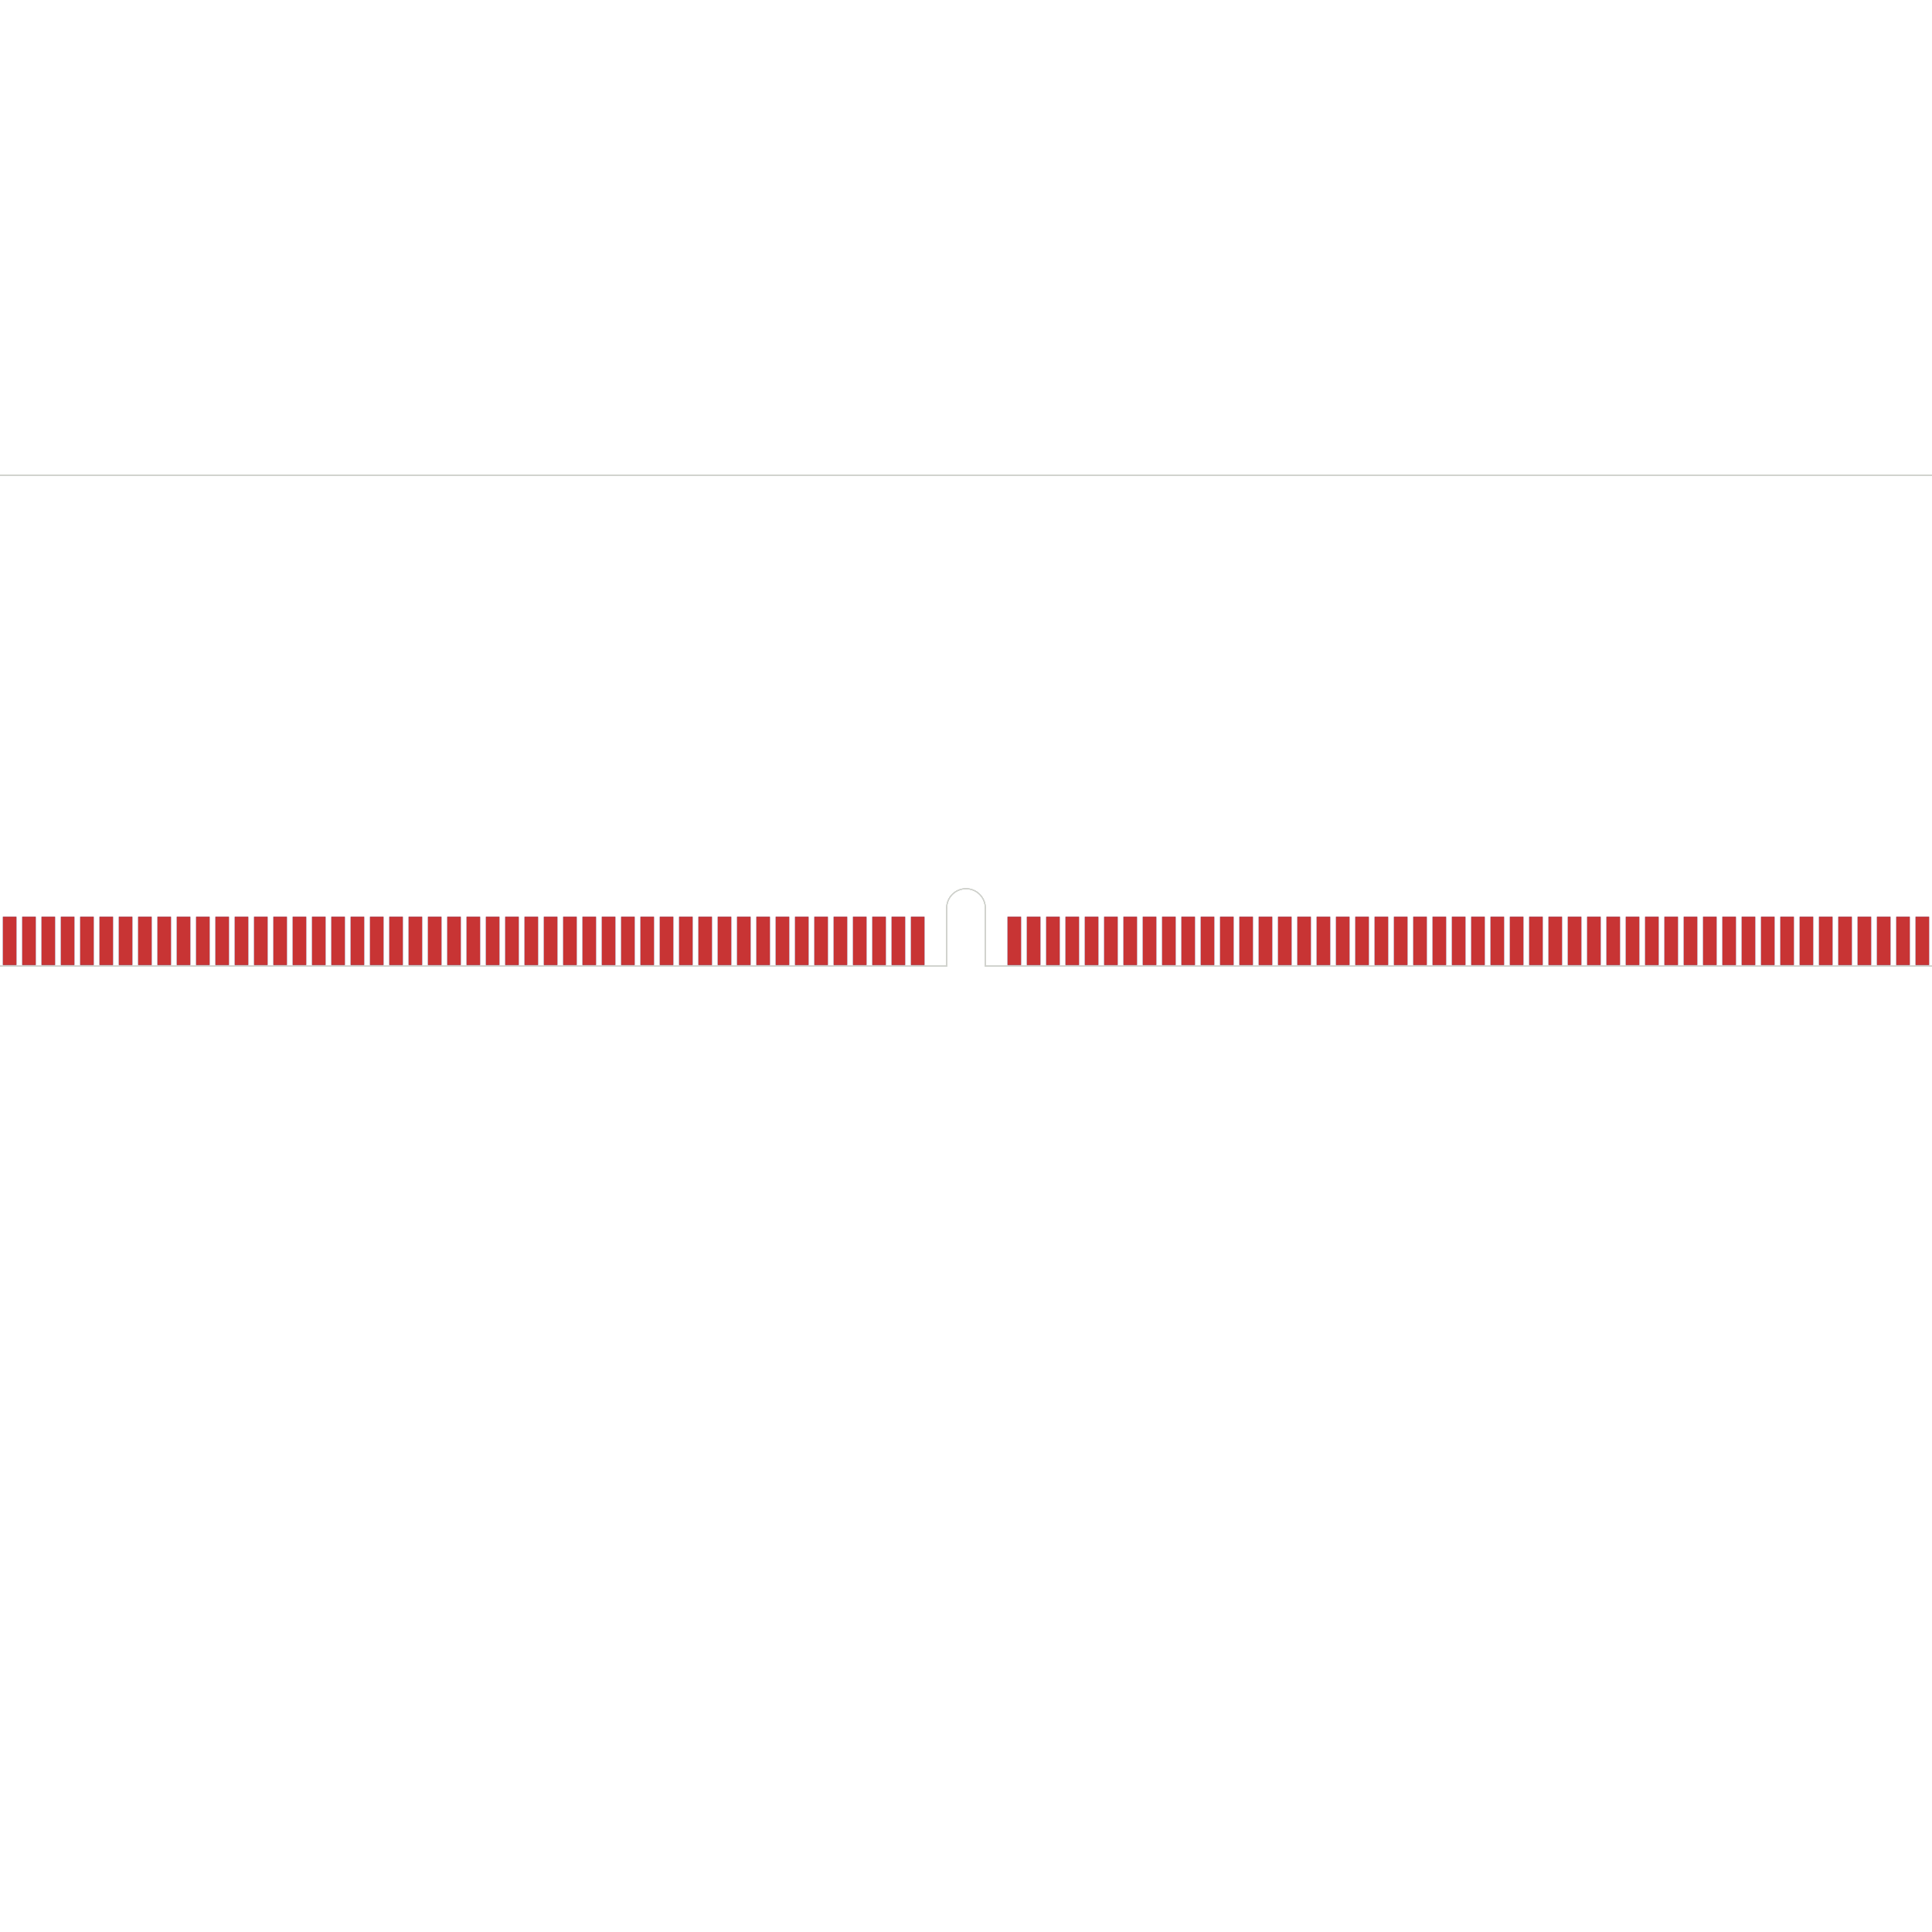 <?xml version='1.0' encoding='ASCII' standalone='yes'?>
<svg xmlns:svg="http://www.w3.org/2000/svg" xmlns="http://www.w3.org/2000/svg" xmlns:xlink="http://www.w3.org/1999/xlink" version="1.1" width="10cm" height="10cm" viewBox="0 0 99999800 99999800">
<title>SVG Picture created as kicadBoard-B_Cu.svg date 2022/12/04 21:04:12 </title>
  <desc>Picture generated by PCBNEW </desc>
<g style="fill:#000000; fill-opacity:1;stroke:#000000; stroke-opacity:1; stroke-linecap:round; stroke-linejoin:round;" transform="translate(0 0) scale(1 1)">
</g>
<g style="fill:#000000; fill-opacity:0.0;  stroke:#000000; stroke-width:0; stroke-opacity:1;  stroke-linecap:round; stroke-linejoin:round;">
<g>
</g>
<g style="fill:#4D7FC4; fill-opacity:0.0;  stroke:#4D7FC4; stroke-width:0; stroke-opacity:1;  stroke-linecap:round; stroke-linejoin:round;">
</g>
<g style="fill:#4D7FC4; fill-opacity:0.0;  stroke:#4D7FC4; stroke-width:1; stroke-opacity:1;  stroke-linecap:round; stroke-linejoin:round;">
</g>
<g style="fill:#4D7FC4; fill-opacity:1.0;  stroke:#4D7FC4; stroke-width:1; stroke-opacity:1;  stroke-linecap:round; stroke-linejoin:round;">
<path style="fill:#4D7FC4; fill-opacity:1.0;  stroke:#4D7FC4; stroke-width:1; stroke-opacity:1;  stroke-linecap:round; stroke-linejoin:round;fill-rule:evenodd;" d="M -15849999,49949999 -15849999,47450001 -15150001,47450001 -15150001,49949999 Z"/> 
<path style="fill:#4D7FC4; fill-opacity:1.0;  stroke:#4D7FC4; stroke-width:1; stroke-opacity:1;  stroke-linecap:round; stroke-linejoin:round;fill-rule:evenodd;" d="M -14849999,49949999 -14849999,47450001 -14150001,47450001 -14150001,49949999 Z"/> 
<path style="fill:#4D7FC4; fill-opacity:1.0;  stroke:#4D7FC4; stroke-width:1; stroke-opacity:1;  stroke-linecap:round; stroke-linejoin:round;fill-rule:evenodd;" d="M -13849999,49949999 -13849999,47450001 -13150001,47450001 -13150001,49949999 Z"/> 
<path style="fill:#4D7FC4; fill-opacity:1.0;  stroke:#4D7FC4; stroke-width:1; stroke-opacity:1;  stroke-linecap:round; stroke-linejoin:round;fill-rule:evenodd;" d="M -12849999,49949999 -12849999,47450001 -12150001,47450001 -12150001,49949999 Z"/> 
<path style="fill:#4D7FC4; fill-opacity:1.0;  stroke:#4D7FC4; stroke-width:1; stroke-opacity:1;  stroke-linecap:round; stroke-linejoin:round;fill-rule:evenodd;" d="M -11849999,49949999 -11849999,47450001 -11150001,47450001 -11150001,49949999 Z"/> 
<path style="fill:#4D7FC4; fill-opacity:1.0;  stroke:#4D7FC4; stroke-width:1; stroke-opacity:1;  stroke-linecap:round; stroke-linejoin:round;fill-rule:evenodd;" d="M -10849999,49949999 -10849999,47450001 -10150001,47450001 -10150001,49949999 Z"/> 
<path style="fill:#4D7FC4; fill-opacity:1.0;  stroke:#4D7FC4; stroke-width:1; stroke-opacity:1;  stroke-linecap:round; stroke-linejoin:round;fill-rule:evenodd;" d="M -9849999,49949999 -9849999,47450001 -9150001,47450001 -9150001,49949999 Z"/> 
<path style="fill:#4D7FC4; fill-opacity:1.0;  stroke:#4D7FC4; stroke-width:1; stroke-opacity:1;  stroke-linecap:round; stroke-linejoin:round;fill-rule:evenodd;" d="M -8849999,49949999 -8849999,47450001 -8150001,47450001 -8150001,49949999 Z"/> 
<path style="fill:#4D7FC4; fill-opacity:1.0;  stroke:#4D7FC4; stroke-width:1; stroke-opacity:1;  stroke-linecap:round; stroke-linejoin:round;fill-rule:evenodd;" d="M -7849999,49949999 -7849999,47450001 -7150001,47450001 -7150001,49949999 Z"/> 
<path style="fill:#4D7FC4; fill-opacity:1.0;  stroke:#4D7FC4; stroke-width:1; stroke-opacity:1;  stroke-linecap:round; stroke-linejoin:round;fill-rule:evenodd;" d="M -6849999,49949999 -6849999,47450001 -6150001,47450001 -6150001,49949999 Z"/> 
<path style="fill:#4D7FC4; fill-opacity:1.0;  stroke:#4D7FC4; stroke-width:1; stroke-opacity:1;  stroke-linecap:round; stroke-linejoin:round;fill-rule:evenodd;" d="M -5849999,49949999 -5849999,47450001 -5150001,47450001 -5150001,49949999 Z"/> 
<path style="fill:#4D7FC4; fill-opacity:1.0;  stroke:#4D7FC4; stroke-width:1; stroke-opacity:1;  stroke-linecap:round; stroke-linejoin:round;fill-rule:evenodd;" d="M -4849999,49949999 -4849999,47450001 -4150001,47450001 -4150001,49949999 Z"/> 
<path style="fill:#4D7FC4; fill-opacity:1.0;  stroke:#4D7FC4; stroke-width:1; stroke-opacity:1;  stroke-linecap:round; stroke-linejoin:round;fill-rule:evenodd;" d="M -3849999,49949999 -3849999,47450001 -3150001,47450001 -3150001,49949999 Z"/> 
<path style="fill:#4D7FC4; fill-opacity:1.0;  stroke:#4D7FC4; stroke-width:1; stroke-opacity:1;  stroke-linecap:round; stroke-linejoin:round;fill-rule:evenodd;" d="M -2849999,49949999 -2849999,47450001 -2150001,47450001 -2150001,49949999 Z"/> 
<path style="fill:#4D7FC4; fill-opacity:1.0;  stroke:#4D7FC4; stroke-width:1; stroke-opacity:1;  stroke-linecap:round; stroke-linejoin:round;fill-rule:evenodd;" d="M -1849999,49949999 -1849999,47450001 -1150001,47450001 -1150001,49949999 Z"/> 
<path style="fill:#4D7FC4; fill-opacity:1.0;  stroke:#4D7FC4; stroke-width:1; stroke-opacity:1;  stroke-linecap:round; stroke-linejoin:round;fill-rule:evenodd;" d="M -849999,49949999 -849999,47450001 -150001,47450001 -150001,49949999 Z"/> 
<path style="fill:#4D7FC4; fill-opacity:1.0;  stroke:#4D7FC4; stroke-width:1; stroke-opacity:1;  stroke-linecap:round; stroke-linejoin:round;fill-rule:evenodd;" d="M 150001,49949999 150001,47450001 849999,47450001 849999,49949999 Z"/> 
<path style="fill:#4D7FC4; fill-opacity:1.0;  stroke:#4D7FC4; stroke-width:1; stroke-opacity:1;  stroke-linecap:round; stroke-linejoin:round;fill-rule:evenodd;" d="M 1150001,49949999 1150001,47450001 1849999,47450001 1849999,49949999 Z"/> 
<path style="fill:#4D7FC4; fill-opacity:1.0;  stroke:#4D7FC4; stroke-width:1; stroke-opacity:1;  stroke-linecap:round; stroke-linejoin:round;fill-rule:evenodd;" d="M 2150001,49949999 2150001,47450001 2849999,47450001 2849999,49949999 Z"/> 
<path style="fill:#4D7FC4; fill-opacity:1.0;  stroke:#4D7FC4; stroke-width:1; stroke-opacity:1;  stroke-linecap:round; stroke-linejoin:round;fill-rule:evenodd;" d="M 3150001,49949999 3150001,47450001 3849999,47450001 3849999,49949999 Z"/> 
<path style="fill:#4D7FC4; fill-opacity:1.0;  stroke:#4D7FC4; stroke-width:1; stroke-opacity:1;  stroke-linecap:round; stroke-linejoin:round;fill-rule:evenodd;" d="M 4150001,49949999 4150001,47450001 4849999,47450001 4849999,49949999 Z"/> 
<path style="fill:#4D7FC4; fill-opacity:1.0;  stroke:#4D7FC4; stroke-width:1; stroke-opacity:1;  stroke-linecap:round; stroke-linejoin:round;fill-rule:evenodd;" d="M 5150001,49949999 5150001,47450001 5849999,47450001 5849999,49949999 Z"/> 
<path style="fill:#4D7FC4; fill-opacity:1.0;  stroke:#4D7FC4; stroke-width:1; stroke-opacity:1;  stroke-linecap:round; stroke-linejoin:round;fill-rule:evenodd;" d="M 6150001,49949999 6150001,47450001 6849999,47450001 6849999,49949999 Z"/> 
<path style="fill:#4D7FC4; fill-opacity:1.0;  stroke:#4D7FC4; stroke-width:1; stroke-opacity:1;  stroke-linecap:round; stroke-linejoin:round;fill-rule:evenodd;" d="M 7150001,49949999 7150001,47450001 7849999,47450001 7849999,49949999 Z"/> 
<path style="fill:#4D7FC4; fill-opacity:1.0;  stroke:#4D7FC4; stroke-width:1; stroke-opacity:1;  stroke-linecap:round; stroke-linejoin:round;fill-rule:evenodd;" d="M 8150001,49949999 8150001,47450001 8849999,47450001 8849999,49949999 Z"/> 
<path style="fill:#4D7FC4; fill-opacity:1.0;  stroke:#4D7FC4; stroke-width:1; stroke-opacity:1;  stroke-linecap:round; stroke-linejoin:round;fill-rule:evenodd;" d="M 9150001,49949999 9150001,47450001 9849999,47450001 9849999,49949999 Z"/> 
<path style="fill:#4D7FC4; fill-opacity:1.0;  stroke:#4D7FC4; stroke-width:1; stroke-opacity:1;  stroke-linecap:round; stroke-linejoin:round;fill-rule:evenodd;" d="M 10150001,49949999 10150001,47450001 10849999,47450001 10849999,49949999 Z"/> 
<path style="fill:#4D7FC4; fill-opacity:1.0;  stroke:#4D7FC4; stroke-width:1; stroke-opacity:1;  stroke-linecap:round; stroke-linejoin:round;fill-rule:evenodd;" d="M 11150001,49949999 11150001,47450001 11849999,47450001 11849999,49949999 Z"/> 
<path style="fill:#4D7FC4; fill-opacity:1.0;  stroke:#4D7FC4; stroke-width:1; stroke-opacity:1;  stroke-linecap:round; stroke-linejoin:round;fill-rule:evenodd;" d="M 12150001,49949999 12150001,47450001 12849999,47450001 12849999,49949999 Z"/> 
<path style="fill:#4D7FC4; fill-opacity:1.0;  stroke:#4D7FC4; stroke-width:1; stroke-opacity:1;  stroke-linecap:round; stroke-linejoin:round;fill-rule:evenodd;" d="M 13150001,49949999 13150001,47450001 13849999,47450001 13849999,49949999 Z"/> 
<path style="fill:#4D7FC4; fill-opacity:1.0;  stroke:#4D7FC4; stroke-width:1; stroke-opacity:1;  stroke-linecap:round; stroke-linejoin:round;fill-rule:evenodd;" d="M 14150001,49949999 14150001,47450001 14849999,47450001 14849999,49949999 Z"/> 
<path style="fill:#4D7FC4; fill-opacity:1.0;  stroke:#4D7FC4; stroke-width:1; stroke-opacity:1;  stroke-linecap:round; stroke-linejoin:round;fill-rule:evenodd;" d="M 15150001,49949999 15150001,47450001 15849999,47450001 15849999,49949999 Z"/> 
<path style="fill:#4D7FC4; fill-opacity:1.0;  stroke:#4D7FC4; stroke-width:1; stroke-opacity:1;  stroke-linecap:round; stroke-linejoin:round;fill-rule:evenodd;" d="M 16150001,49949999 16150001,47450001 16849999,47450001 16849999,49949999 Z"/> 
<path style="fill:#4D7FC4; fill-opacity:1.0;  stroke:#4D7FC4; stroke-width:1; stroke-opacity:1;  stroke-linecap:round; stroke-linejoin:round;fill-rule:evenodd;" d="M 17150001,49949999 17150001,47450001 17849999,47450001 17849999,49949999 Z"/> 
<path style="fill:#4D7FC4; fill-opacity:1.0;  stroke:#4D7FC4; stroke-width:1; stroke-opacity:1;  stroke-linecap:round; stroke-linejoin:round;fill-rule:evenodd;" d="M 18150001,49949999 18150001,47450001 18849999,47450001 18849999,49949999 Z"/> 
<path style="fill:#4D7FC4; fill-opacity:1.0;  stroke:#4D7FC4; stroke-width:1; stroke-opacity:1;  stroke-linecap:round; stroke-linejoin:round;fill-rule:evenodd;" d="M 19150001,49949999 19150001,47450001 19849999,47450001 19849999,49949999 Z"/> 
<path style="fill:#4D7FC4; fill-opacity:1.0;  stroke:#4D7FC4; stroke-width:1; stroke-opacity:1;  stroke-linecap:round; stroke-linejoin:round;fill-rule:evenodd;" d="M 20150001,49949999 20150001,47450001 20849999,47450001 20849999,49949999 Z"/> 
<path style="fill:#4D7FC4; fill-opacity:1.0;  stroke:#4D7FC4; stroke-width:1; stroke-opacity:1;  stroke-linecap:round; stroke-linejoin:round;fill-rule:evenodd;" d="M 21150001,49949999 21150001,47450001 21849999,47450001 21849999,49949999 Z"/> 
<path style="fill:#4D7FC4; fill-opacity:1.0;  stroke:#4D7FC4; stroke-width:1; stroke-opacity:1;  stroke-linecap:round; stroke-linejoin:round;fill-rule:evenodd;" d="M 22150001,49949999 22150001,47450001 22849999,47450001 22849999,49949999 Z"/> 
<path style="fill:#4D7FC4; fill-opacity:1.0;  stroke:#4D7FC4; stroke-width:1; stroke-opacity:1;  stroke-linecap:round; stroke-linejoin:round;fill-rule:evenodd;" d="M 23150001,49949999 23150001,47450001 23849999,47450001 23849999,49949999 Z"/> 
<path style="fill:#4D7FC4; fill-opacity:1.0;  stroke:#4D7FC4; stroke-width:1; stroke-opacity:1;  stroke-linecap:round; stroke-linejoin:round;fill-rule:evenodd;" d="M 24150001,49949999 24150001,47450001 24849999,47450001 24849999,49949999 Z"/> 
<path style="fill:#4D7FC4; fill-opacity:1.0;  stroke:#4D7FC4; stroke-width:1; stroke-opacity:1;  stroke-linecap:round; stroke-linejoin:round;fill-rule:evenodd;" d="M 25150001,49949999 25150001,47450001 25849999,47450001 25849999,49949999 Z"/> 
<path style="fill:#4D7FC4; fill-opacity:1.0;  stroke:#4D7FC4; stroke-width:1; stroke-opacity:1;  stroke-linecap:round; stroke-linejoin:round;fill-rule:evenodd;" d="M 26150001,49949999 26150001,47450001 26849999,47450001 26849999,49949999 Z"/> 
<path style="fill:#4D7FC4; fill-opacity:1.0;  stroke:#4D7FC4; stroke-width:1; stroke-opacity:1;  stroke-linecap:round; stroke-linejoin:round;fill-rule:evenodd;" d="M 27150001,49949999 27150001,47450001 27849999,47450001 27849999,49949999 Z"/> 
<path style="fill:#4D7FC4; fill-opacity:1.0;  stroke:#4D7FC4; stroke-width:1; stroke-opacity:1;  stroke-linecap:round; stroke-linejoin:round;fill-rule:evenodd;" d="M 28150001,49949999 28150001,47450001 28849999,47450001 28849999,49949999 Z"/> 
<path style="fill:#4D7FC4; fill-opacity:1.0;  stroke:#4D7FC4; stroke-width:1; stroke-opacity:1;  stroke-linecap:round; stroke-linejoin:round;fill-rule:evenodd;" d="M 29150001,49949999 29150001,47450001 29849999,47450001 29849999,49949999 Z"/> 
<path style="fill:#4D7FC4; fill-opacity:1.0;  stroke:#4D7FC4; stroke-width:1; stroke-opacity:1;  stroke-linecap:round; stroke-linejoin:round;fill-rule:evenodd;" d="M 30150001,49949999 30150001,47450001 30849999,47450001 30849999,49949999 Z"/> 
<path style="fill:#4D7FC4; fill-opacity:1.0;  stroke:#4D7FC4; stroke-width:1; stroke-opacity:1;  stroke-linecap:round; stroke-linejoin:round;fill-rule:evenodd;" d="M 31150001,49949999 31150001,47450001 31849999,47450001 31849999,49949999 Z"/> 
<path style="fill:#4D7FC4; fill-opacity:1.0;  stroke:#4D7FC4; stroke-width:1; stroke-opacity:1;  stroke-linecap:round; stroke-linejoin:round;fill-rule:evenodd;" d="M 32150001,49949999 32150001,47450001 32849999,47450001 32849999,49949999 Z"/> 
<path style="fill:#4D7FC4; fill-opacity:1.0;  stroke:#4D7FC4; stroke-width:1; stroke-opacity:1;  stroke-linecap:round; stroke-linejoin:round;fill-rule:evenodd;" d="M 33150001,49949999 33150001,47450001 33849999,47450001 33849999,49949999 Z"/> 
<path style="fill:#4D7FC4; fill-opacity:1.0;  stroke:#4D7FC4; stroke-width:1; stroke-opacity:1;  stroke-linecap:round; stroke-linejoin:round;fill-rule:evenodd;" d="M 34150001,49949999 34150001,47450001 34849999,47450001 34849999,49949999 Z"/> 
<path style="fill:#4D7FC4; fill-opacity:1.0;  stroke:#4D7FC4; stroke-width:1; stroke-opacity:1;  stroke-linecap:round; stroke-linejoin:round;fill-rule:evenodd;" d="M 35150001,49949999 35150001,47450001 35849999,47450001 35849999,49949999 Z"/> 
<path style="fill:#4D7FC4; fill-opacity:1.0;  stroke:#4D7FC4; stroke-width:1; stroke-opacity:1;  stroke-linecap:round; stroke-linejoin:round;fill-rule:evenodd;" d="M 36150001,49949999 36150001,47450001 36849999,47450001 36849999,49949999 Z"/> 
<path style="fill:#4D7FC4; fill-opacity:1.0;  stroke:#4D7FC4; stroke-width:1; stroke-opacity:1;  stroke-linecap:round; stroke-linejoin:round;fill-rule:evenodd;" d="M 37150001,49949999 37150001,47450001 37849999,47450001 37849999,49949999 Z"/> 
<path style="fill:#4D7FC4; fill-opacity:1.0;  stroke:#4D7FC4; stroke-width:1; stroke-opacity:1;  stroke-linecap:round; stroke-linejoin:round;fill-rule:evenodd;" d="M 38150001,49949999 38150001,47450001 38849999,47450001 38849999,49949999 Z"/> 
<path style="fill:#4D7FC4; fill-opacity:1.0;  stroke:#4D7FC4; stroke-width:1; stroke-opacity:1;  stroke-linecap:round; stroke-linejoin:round;fill-rule:evenodd;" d="M 39150001,49949999 39150001,47450001 39849999,47450001 39849999,49949999 Z"/> 
<path style="fill:#4D7FC4; fill-opacity:1.0;  stroke:#4D7FC4; stroke-width:1; stroke-opacity:1;  stroke-linecap:round; stroke-linejoin:round;fill-rule:evenodd;" d="M 40150001,49949999 40150001,47450001 40849999,47450001 40849999,49949999 Z"/> 
<path style="fill:#4D7FC4; fill-opacity:1.0;  stroke:#4D7FC4; stroke-width:1; stroke-opacity:1;  stroke-linecap:round; stroke-linejoin:round;fill-rule:evenodd;" d="M 41150001,49949999 41150001,47450001 41849999,47450001 41849999,49949999 Z"/> 
<path style="fill:#4D7FC4; fill-opacity:1.0;  stroke:#4D7FC4; stroke-width:1; stroke-opacity:1;  stroke-linecap:round; stroke-linejoin:round;fill-rule:evenodd;" d="M 42150001,49949999 42150001,47450001 42849999,47450001 42849999,49949999 Z"/> 
<path style="fill:#4D7FC4; fill-opacity:1.0;  stroke:#4D7FC4; stroke-width:1; stroke-opacity:1;  stroke-linecap:round; stroke-linejoin:round;fill-rule:evenodd;" d="M 43150001,49949999 43150001,47450001 43849999,47450001 43849999,49949999 Z"/> 
<path style="fill:#4D7FC4; fill-opacity:1.0;  stroke:#4D7FC4; stroke-width:1; stroke-opacity:1;  stroke-linecap:round; stroke-linejoin:round;fill-rule:evenodd;" d="M 44150001,49949999 44150001,47450001 44849999,47450001 44849999,49949999 Z"/> 
<path style="fill:#4D7FC4; fill-opacity:1.0;  stroke:#4D7FC4; stroke-width:1; stroke-opacity:1;  stroke-linecap:round; stroke-linejoin:round;fill-rule:evenodd;" d="M 45150001,49949999 45150001,47450001 45849999,47450001 45849999,49949999 Z"/> 
<path style="fill:#4D7FC4; fill-opacity:1.0;  stroke:#4D7FC4; stroke-width:1; stroke-opacity:1;  stroke-linecap:round; stroke-linejoin:round;fill-rule:evenodd;" d="M 46150001,49949999 46150001,47450001 46849999,47450001 46849999,49949999 Z"/> 
<path style="fill:#4D7FC4; fill-opacity:1.0;  stroke:#4D7FC4; stroke-width:1; stroke-opacity:1;  stroke-linecap:round; stroke-linejoin:round;fill-rule:evenodd;" d="M 47150001,49949999 47150001,47450001 47849999,47450001 47849999,49949999 Z"/> 
<path style="fill:#4D7FC4; fill-opacity:1.0;  stroke:#4D7FC4; stroke-width:1; stroke-opacity:1;  stroke-linecap:round; stroke-linejoin:round;fill-rule:evenodd;" d="M 52150001,49949999 52150001,47450001 52849999,47450001 52849999,49949999 Z"/> 
<path style="fill:#4D7FC4; fill-opacity:1.0;  stroke:#4D7FC4; stroke-width:1; stroke-opacity:1;  stroke-linecap:round; stroke-linejoin:round;fill-rule:evenodd;" d="M 53150001,49949999 53150001,47450001 53849999,47450001 53849999,49949999 Z"/> 
<path style="fill:#4D7FC4; fill-opacity:1.0;  stroke:#4D7FC4; stroke-width:1; stroke-opacity:1;  stroke-linecap:round; stroke-linejoin:round;fill-rule:evenodd;" d="M 54150001,49949999 54150001,47450001 54849999,47450001 54849999,49949999 Z"/> 
<path style="fill:#4D7FC4; fill-opacity:1.0;  stroke:#4D7FC4; stroke-width:1; stroke-opacity:1;  stroke-linecap:round; stroke-linejoin:round;fill-rule:evenodd;" d="M 55150001,49949999 55150001,47450001 55849999,47450001 55849999,49949999 Z"/> 
<path style="fill:#4D7FC4; fill-opacity:1.0;  stroke:#4D7FC4; stroke-width:1; stroke-opacity:1;  stroke-linecap:round; stroke-linejoin:round;fill-rule:evenodd;" d="M 56150001,49949999 56150001,47450001 56849999,47450001 56849999,49949999 Z"/> 
<path style="fill:#4D7FC4; fill-opacity:1.0;  stroke:#4D7FC4; stroke-width:1; stroke-opacity:1;  stroke-linecap:round; stroke-linejoin:round;fill-rule:evenodd;" d="M 57150001,49949999 57150001,47450001 57849999,47450001 57849999,49949999 Z"/> 
<path style="fill:#4D7FC4; fill-opacity:1.0;  stroke:#4D7FC4; stroke-width:1; stroke-opacity:1;  stroke-linecap:round; stroke-linejoin:round;fill-rule:evenodd;" d="M 58150001,49949999 58150001,47450001 58849999,47450001 58849999,49949999 Z"/> 
<path style="fill:#4D7FC4; fill-opacity:1.0;  stroke:#4D7FC4; stroke-width:1; stroke-opacity:1;  stroke-linecap:round; stroke-linejoin:round;fill-rule:evenodd;" d="M 59150001,49949999 59150001,47450001 59849999,47450001 59849999,49949999 Z"/> 
<path style="fill:#4D7FC4; fill-opacity:1.0;  stroke:#4D7FC4; stroke-width:1; stroke-opacity:1;  stroke-linecap:round; stroke-linejoin:round;fill-rule:evenodd;" d="M 60150001,49949999 60150001,47450001 60849999,47450001 60849999,49949999 Z"/> 
<path style="fill:#4D7FC4; fill-opacity:1.0;  stroke:#4D7FC4; stroke-width:1; stroke-opacity:1;  stroke-linecap:round; stroke-linejoin:round;fill-rule:evenodd;" d="M 61150001,49949999 61150001,47450001 61849999,47450001 61849999,49949999 Z"/> 
<path style="fill:#4D7FC4; fill-opacity:1.0;  stroke:#4D7FC4; stroke-width:1; stroke-opacity:1;  stroke-linecap:round; stroke-linejoin:round;fill-rule:evenodd;" d="M 62150001,49949999 62150001,47450001 62849999,47450001 62849999,49949999 Z"/> 
<path style="fill:#4D7FC4; fill-opacity:1.0;  stroke:#4D7FC4; stroke-width:1; stroke-opacity:1;  stroke-linecap:round; stroke-linejoin:round;fill-rule:evenodd;" d="M 63150001,49949999 63150001,47450001 63849999,47450001 63849999,49949999 Z"/> 
<path style="fill:#4D7FC4; fill-opacity:1.0;  stroke:#4D7FC4; stroke-width:1; stroke-opacity:1;  stroke-linecap:round; stroke-linejoin:round;fill-rule:evenodd;" d="M 64150001,49949999 64150001,47450001 64849999,47450001 64849999,49949999 Z"/> 
<path style="fill:#4D7FC4; fill-opacity:1.0;  stroke:#4D7FC4; stroke-width:1; stroke-opacity:1;  stroke-linecap:round; stroke-linejoin:round;fill-rule:evenodd;" d="M 65150001,49949999 65150001,47450001 65849999,47450001 65849999,49949999 Z"/> 
<path style="fill:#4D7FC4; fill-opacity:1.0;  stroke:#4D7FC4; stroke-width:1; stroke-opacity:1;  stroke-linecap:round; stroke-linejoin:round;fill-rule:evenodd;" d="M 66150001,49949999 66150001,47450001 66849999,47450001 66849999,49949999 Z"/> 
<path style="fill:#4D7FC4; fill-opacity:1.0;  stroke:#4D7FC4; stroke-width:1; stroke-opacity:1;  stroke-linecap:round; stroke-linejoin:round;fill-rule:evenodd;" d="M 67150001,49949999 67150001,47450001 67849999,47450001 67849999,49949999 Z"/> 
<path style="fill:#4D7FC4; fill-opacity:1.0;  stroke:#4D7FC4; stroke-width:1; stroke-opacity:1;  stroke-linecap:round; stroke-linejoin:round;fill-rule:evenodd;" d="M 68150001,49949999 68150001,47450001 68849999,47450001 68849999,49949999 Z"/> 
<path style="fill:#4D7FC4; fill-opacity:1.0;  stroke:#4D7FC4; stroke-width:1; stroke-opacity:1;  stroke-linecap:round; stroke-linejoin:round;fill-rule:evenodd;" d="M 69150001,49949999 69150001,47450001 69849999,47450001 69849999,49949999 Z"/> 
<path style="fill:#4D7FC4; fill-opacity:1.0;  stroke:#4D7FC4; stroke-width:1; stroke-opacity:1;  stroke-linecap:round; stroke-linejoin:round;fill-rule:evenodd;" d="M 70150001,49949999 70150001,47450001 70849999,47450001 70849999,49949999 Z"/> 
<path style="fill:#4D7FC4; fill-opacity:1.0;  stroke:#4D7FC4; stroke-width:1; stroke-opacity:1;  stroke-linecap:round; stroke-linejoin:round;fill-rule:evenodd;" d="M 71150001,49949999 71150001,47450001 71849999,47450001 71849999,49949999 Z"/> 
<path style="fill:#4D7FC4; fill-opacity:1.0;  stroke:#4D7FC4; stroke-width:1; stroke-opacity:1;  stroke-linecap:round; stroke-linejoin:round;fill-rule:evenodd;" d="M 72150001,49949999 72150001,47450001 72849999,47450001 72849999,49949999 Z"/> 
<path style="fill:#4D7FC4; fill-opacity:1.0;  stroke:#4D7FC4; stroke-width:1; stroke-opacity:1;  stroke-linecap:round; stroke-linejoin:round;fill-rule:evenodd;" d="M 73150001,49949999 73150001,47450001 73849999,47450001 73849999,49949999 Z"/> 
<path style="fill:#4D7FC4; fill-opacity:1.0;  stroke:#4D7FC4; stroke-width:1; stroke-opacity:1;  stroke-linecap:round; stroke-linejoin:round;fill-rule:evenodd;" d="M 74150001,49949999 74150001,47450001 74849999,47450001 74849999,49949999 Z"/> 
<path style="fill:#4D7FC4; fill-opacity:1.0;  stroke:#4D7FC4; stroke-width:1; stroke-opacity:1;  stroke-linecap:round; stroke-linejoin:round;fill-rule:evenodd;" d="M 75150001,49949999 75150001,47450001 75849999,47450001 75849999,49949999 Z"/> 
<path style="fill:#4D7FC4; fill-opacity:1.0;  stroke:#4D7FC4; stroke-width:1; stroke-opacity:1;  stroke-linecap:round; stroke-linejoin:round;fill-rule:evenodd;" d="M 76150001,49949999 76150001,47450001 76849999,47450001 76849999,49949999 Z"/> 
<path style="fill:#4D7FC4; fill-opacity:1.0;  stroke:#4D7FC4; stroke-width:1; stroke-opacity:1;  stroke-linecap:round; stroke-linejoin:round;fill-rule:evenodd;" d="M 77150001,49949999 77150001,47450001 77849999,47450001 77849999,49949999 Z"/> 
<path style="fill:#4D7FC4; fill-opacity:1.0;  stroke:#4D7FC4; stroke-width:1; stroke-opacity:1;  stroke-linecap:round; stroke-linejoin:round;fill-rule:evenodd;" d="M 78150001,49949999 78150001,47450001 78849999,47450001 78849999,49949999 Z"/> 
<path style="fill:#4D7FC4; fill-opacity:1.0;  stroke:#4D7FC4; stroke-width:1; stroke-opacity:1;  stroke-linecap:round; stroke-linejoin:round;fill-rule:evenodd;" d="M 79150001,49949999 79150001,47450001 79849999,47450001 79849999,49949999 Z"/> 
<path style="fill:#4D7FC4; fill-opacity:1.0;  stroke:#4D7FC4; stroke-width:1; stroke-opacity:1;  stroke-linecap:round; stroke-linejoin:round;fill-rule:evenodd;" d="M 80150001,49949999 80150001,47450001 80849999,47450001 80849999,49949999 Z"/> 
<path style="fill:#4D7FC4; fill-opacity:1.0;  stroke:#4D7FC4; stroke-width:1; stroke-opacity:1;  stroke-linecap:round; stroke-linejoin:round;fill-rule:evenodd;" d="M 81150001,49949999 81150001,47450001 81849999,47450001 81849999,49949999 Z"/> 
<path style="fill:#4D7FC4; fill-opacity:1.0;  stroke:#4D7FC4; stroke-width:1; stroke-opacity:1;  stroke-linecap:round; stroke-linejoin:round;fill-rule:evenodd;" d="M 82150001,49949999 82150001,47450001 82849999,47450001 82849999,49949999 Z"/> 
<path style="fill:#4D7FC4; fill-opacity:1.0;  stroke:#4D7FC4; stroke-width:1; stroke-opacity:1;  stroke-linecap:round; stroke-linejoin:round;fill-rule:evenodd;" d="M 83150001,49949999 83150001,47450001 83849999,47450001 83849999,49949999 Z"/> 
<path style="fill:#4D7FC4; fill-opacity:1.0;  stroke:#4D7FC4; stroke-width:1; stroke-opacity:1;  stroke-linecap:round; stroke-linejoin:round;fill-rule:evenodd;" d="M 84150001,49949999 84150001,47450001 84849999,47450001 84849999,49949999 Z"/> 
<path style="fill:#4D7FC4; fill-opacity:1.0;  stroke:#4D7FC4; stroke-width:1; stroke-opacity:1;  stroke-linecap:round; stroke-linejoin:round;fill-rule:evenodd;" d="M 85150001,49949999 85150001,47450001 85849999,47450001 85849999,49949999 Z"/> 
<path style="fill:#4D7FC4; fill-opacity:1.0;  stroke:#4D7FC4; stroke-width:1; stroke-opacity:1;  stroke-linecap:round; stroke-linejoin:round;fill-rule:evenodd;" d="M 86150001,49949999 86150001,47450001 86849999,47450001 86849999,49949999 Z"/> 
<path style="fill:#4D7FC4; fill-opacity:1.0;  stroke:#4D7FC4; stroke-width:1; stroke-opacity:1;  stroke-linecap:round; stroke-linejoin:round;fill-rule:evenodd;" d="M 87150001,49949999 87150001,47450001 87849999,47450001 87849999,49949999 Z"/> 
<path style="fill:#4D7FC4; fill-opacity:1.0;  stroke:#4D7FC4; stroke-width:1; stroke-opacity:1;  stroke-linecap:round; stroke-linejoin:round;fill-rule:evenodd;" d="M 88150001,49949999 88150001,47450001 88849999,47450001 88849999,49949999 Z"/> 
<path style="fill:#4D7FC4; fill-opacity:1.0;  stroke:#4D7FC4; stroke-width:1; stroke-opacity:1;  stroke-linecap:round; stroke-linejoin:round;fill-rule:evenodd;" d="M 89150001,49949999 89150001,47450001 89849999,47450001 89849999,49949999 Z"/> 
<path style="fill:#4D7FC4; fill-opacity:1.0;  stroke:#4D7FC4; stroke-width:1; stroke-opacity:1;  stroke-linecap:round; stroke-linejoin:round;fill-rule:evenodd;" d="M 90150001,49949999 90150001,47450001 90849999,47450001 90849999,49949999 Z"/> 
<path style="fill:#4D7FC4; fill-opacity:1.0;  stroke:#4D7FC4; stroke-width:1; stroke-opacity:1;  stroke-linecap:round; stroke-linejoin:round;fill-rule:evenodd;" d="M 91150001,49949999 91150001,47450001 91849999,47450001 91849999,49949999 Z"/> 
<path style="fill:#4D7FC4; fill-opacity:1.0;  stroke:#4D7FC4; stroke-width:1; stroke-opacity:1;  stroke-linecap:round; stroke-linejoin:round;fill-rule:evenodd;" d="M 92150001,49949999 92150001,47450001 92849999,47450001 92849999,49949999 Z"/> 
<path style="fill:#4D7FC4; fill-opacity:1.0;  stroke:#4D7FC4; stroke-width:1; stroke-opacity:1;  stroke-linecap:round; stroke-linejoin:round;fill-rule:evenodd;" d="M 93150001,49949999 93150001,47450001 93849999,47450001 93849999,49949999 Z"/> 
<path style="fill:#4D7FC4; fill-opacity:1.0;  stroke:#4D7FC4; stroke-width:1; stroke-opacity:1;  stroke-linecap:round; stroke-linejoin:round;fill-rule:evenodd;" d="M 94150001,49949999 94150001,47450001 94849999,47450001 94849999,49949999 Z"/> 
<path style="fill:#4D7FC4; fill-opacity:1.0;  stroke:#4D7FC4; stroke-width:1; stroke-opacity:1;  stroke-linecap:round; stroke-linejoin:round;fill-rule:evenodd;" d="M 95150001,49949999 95150001,47450001 95849999,47450001 95849999,49949999 Z"/> 
<path style="fill:#4D7FC4; fill-opacity:1.0;  stroke:#4D7FC4; stroke-width:1; stroke-opacity:1;  stroke-linecap:round; stroke-linejoin:round;fill-rule:evenodd;" d="M 96150001,49949999 96150001,47450001 96849999,47450001 96849999,49949999 Z"/> 
<path style="fill:#4D7FC4; fill-opacity:1.0;  stroke:#4D7FC4; stroke-width:1; stroke-opacity:1;  stroke-linecap:round; stroke-linejoin:round;fill-rule:evenodd;" d="M 97150001,49949999 97150001,47450001 97849999,47450001 97849999,49949999 Z"/> 
<path style="fill:#4D7FC4; fill-opacity:1.0;  stroke:#4D7FC4; stroke-width:1; stroke-opacity:1;  stroke-linecap:round; stroke-linejoin:round;fill-rule:evenodd;" d="M 98150001,49949999 98150001,47450001 98849999,47450001 98849999,49949999 Z"/> 
<path style="fill:#4D7FC4; fill-opacity:1.0;  stroke:#4D7FC4; stroke-width:1; stroke-opacity:1;  stroke-linecap:round; stroke-linejoin:round;fill-rule:evenodd;" d="M 99150001,49949999 99150001,47450001 99849999,47450001 99849999,49949999 Z"/> 
<path style="fill:#4D7FC4; fill-opacity:1.0;  stroke:#4D7FC4; stroke-width:1; stroke-opacity:1;  stroke-linecap:round; stroke-linejoin:round;fill-rule:evenodd;" d="M 100150001,49949999 100150001,47450001 100849999,47450001 100849999,49949999 Z"/> 
<path style="fill:#4D7FC4; fill-opacity:1.0;  stroke:#4D7FC4; stroke-width:1; stroke-opacity:1;  stroke-linecap:round; stroke-linejoin:round;fill-rule:evenodd;" d="M 101150001,49949999 101150001,47450001 101849999,47450001 101849999,49949999 Z"/> 
<path style="fill:#4D7FC4; fill-opacity:1.0;  stroke:#4D7FC4; stroke-width:1; stroke-opacity:1;  stroke-linecap:round; stroke-linejoin:round;fill-rule:evenodd;" d="M 102150001,49949999 102150001,47450001 102849999,47450001 102849999,49949999 Z"/> 
<path style="fill:#4D7FC4; fill-opacity:1.0;  stroke:#4D7FC4; stroke-width:1; stroke-opacity:1;  stroke-linecap:round; stroke-linejoin:round;fill-rule:evenodd;" d="M 103150001,49949999 103150001,47450001 103849999,47450001 103849999,49949999 Z"/> 
<path style="fill:#4D7FC4; fill-opacity:1.0;  stroke:#4D7FC4; stroke-width:1; stroke-opacity:1;  stroke-linecap:round; stroke-linejoin:round;fill-rule:evenodd;" d="M 104150001,49949999 104150001,47450001 104849999,47450001 104849999,49949999 Z"/> 
<path style="fill:#4D7FC4; fill-opacity:1.0;  stroke:#4D7FC4; stroke-width:1; stroke-opacity:1;  stroke-linecap:round; stroke-linejoin:round;fill-rule:evenodd;" d="M 105150001,49949999 105150001,47450001 105849999,47450001 105849999,49949999 Z"/> 
<path style="fill:#4D7FC4; fill-opacity:1.0;  stroke:#4D7FC4; stroke-width:1; stroke-opacity:1;  stroke-linecap:round; stroke-linejoin:round;fill-rule:evenodd;" d="M 106150001,49949999 106150001,47450001 106849999,47450001 106849999,49949999 Z"/> 
<path style="fill:#4D7FC4; fill-opacity:1.0;  stroke:#4D7FC4; stroke-width:1; stroke-opacity:1;  stroke-linecap:round; stroke-linejoin:round;fill-rule:evenodd;" d="M 107150001,49949999 107150001,47450001 107849999,47450001 107849999,49949999 Z"/> 
</g>
<g>
</g>
<g>
</g>
<g>
</g>
</g>
<g style="fill:#FFFFFF; fill-opacity:1.0;  stroke:#FFFFFF; stroke-width:1; stroke-opacity:1;  stroke-linecap:round; stroke-linejoin:round;">
</g>
<g style="fill:#000000; fill-opacity:1.0;  stroke:#000000; stroke-width:1; stroke-opacity:1;  stroke-linecap:round; stroke-linejoin:round;">
</g>
<g style="fill:#D0D2CD; fill-opacity:1.0;  stroke:#D0D2CD; stroke-width:1; stroke-opacity:1;  stroke-linecap:round; stroke-linejoin:round;">
</g>
<g style="fill:#D0D2CD; fill-opacity:1.0;  stroke:#D0D2CD; stroke-width:50000; stroke-opacity:1;  stroke-linecap:round; stroke-linejoin:round;">
</g>
<g style="fill:#D0D2CD; fill-opacity:0.0;  stroke:#D0D2CD; stroke-width:50000; stroke-opacity:1;  stroke-linecap:round; stroke-linejoin:round;">
<path d="M51000000 47000000 L51000000 50000000 "/>
<path d="M112675000 38000000 L112675000 34200000 "/>
<path d="M-20675000 34200000 L-20675000 38000000 "/>
<path d="M-20675000 42000000 L-19675000 42000000 "/>
<path d="M111675000 42000000 L112675000 42000000 "/>
<path d="M-20675000 34200000 L-19675000 34200000 "/>
<path d="M111675000 34200000 L112675000 34200000 "/>
<path d="M-20675000 24600000 L-20675000 30200000 "/>
<path d="M-19675000 38000000 L-20675000 38000000 "/>
<path d="M112675000 30200000 L111675000 30200000 "/>
<path d="M-20675000 42000000 L-20675000 50000000 "/>
<path d="M51000000 50000000 L112675000 50000000 "/>
<path d="M-20675000 50000000 L49000000 50000000 "/>
<path d="M49000000 50000000 L49000000 47000000 "/>
<path d="M112675000 50000000 L112675000 42000000 "/>
<path d="M112675000 24600000 L-20675000 24600000 "/>
<path d="M112675000 38000000 L111675000 38000000 "/>
<path d="M112675000 30200000 L112675000 24600000 "/>
<path d="M-19675000 30200000 L-20675000 30200000 "/>
<path d="M109675000 32200000 A2000000 2000000 0.0 0 0 111675000 34200000"/>
<path d="M-19675000 42000000 A1999999 1999999 0.0 0 0 -17675000 40000000"/>
<path d="M-17675000 40000000 A1999999 1999999 0.0 0 0 -19675000 38000000"/>
<path d="M51000000 47000000 A1000000 1000000 0.0 0 0 50000000 46000000"/>
<path d="M111675000 38000000 A2000000 2000000 0.0 0 0 109675000 40000000"/>
<path d="M109675000 40000000 A2000000 2000000 0.0 0 0 111675000 42000000"/>
<path d="M50000000 46000000 A999999 999999 0.0 0 0 49000000 47000000"/>
<path d="M111675000 30200000 A2000000 2000000 0.0 0 0 109675000 32200000"/>
<path d="M-17675000 32200000 A1999999 1999999 0.0 0 0 -19675000 30200000"/>
<path d="M-19675000 34200000 A1999999 1999999 0.0 0 0 -17675000 32200000"/>
<g>
</g>
<g>
</g>
<g>
</g>
<g>
</g>
</g> 
<svg:g><svg:title>SVG Picture created as kicadBoard-B_Courtyard.svg date 2022/12/04 21:04:12 </svg:title>
  <svg:desc>Picture generated by PCBNEW </svg:desc>
<svg:g style="fill:#000000; fill-opacity:1;stroke:#000000; stroke-opacity:1; stroke-linecap:round; stroke-linejoin:round;" transform="translate(0 0) scale(1 1)">
</svg:g>
<svg:g style="fill:#000000; fill-opacity:0.0;  stroke:#000000; stroke-width:0; stroke-opacity:1;  stroke-linecap:round; stroke-linejoin:round;">
<svg:g>
</svg:g>
<svg:g>
</svg:g>
<svg:g>
</svg:g>
<svg:g>
</svg:g>
</svg:g>
<svg:g style="fill:#000000; fill-opacity:0.0;  stroke:#000000; stroke-width:0; stroke-opacity:1;  stroke-linecap:round; stroke-linejoin:round;">
</svg:g>
<svg:g style="fill:#D0D2CD; fill-opacity:0.0;  stroke:#D0D2CD; stroke-width:0; stroke-opacity:1;  stroke-linecap:round; stroke-linejoin:round;">
</svg:g>
<svg:g style="fill:#D0D2CD; fill-opacity:0.0;  stroke:#D0D2CD; stroke-width:50000; stroke-opacity:1;  stroke-linecap:round; stroke-linejoin:round;">
<svg:path d="M51000000 47000000 L51000000 50000000 "/>
<svg:path d="M112675000 38000000 L112675000 34200000 "/>
<svg:path d="M-20675000 34200000 L-20675000 38000000 "/>
<svg:path d="M-20675000 42000000 L-19675000 42000000 "/>
<svg:path d="M111675000 42000000 L112675000 42000000 "/>
<svg:path d="M-20675000 34200000 L-19675000 34200000 "/>
<svg:path d="M111675000 34200000 L112675000 34200000 "/>
<svg:path d="M-20675000 24600000 L-20675000 30200000 "/>
<svg:path d="M-19675000 38000000 L-20675000 38000000 "/>
<svg:path d="M112675000 30200000 L111675000 30200000 "/>
<svg:path d="M-20675000 42000000 L-20675000 50000000 "/>
<svg:path d="M51000000 50000000 L112675000 50000000 "/>
<svg:path d="M-20675000 50000000 L49000000 50000000 "/>
<svg:path d="M49000000 50000000 L49000000 47000000 "/>
<svg:path d="M112675000 50000000 L112675000 42000000 "/>
<svg:path d="M112675000 24600000 L-20675000 24600000 "/>
<svg:path d="M112675000 38000000 L111675000 38000000 "/>
<svg:path d="M112675000 30200000 L112675000 24600000 "/>
<svg:path d="M-19675000 30200000 L-20675000 30200000 "/>
<svg:path d="M109675000 32200000 A2000000 2000000 0.0 0 0 111675000 34200000"/>
<svg:path d="M-19675000 42000000 A1999999 1999999 0.0 0 0 -17675000 40000000"/>
<svg:path d="M-17675000 40000000 A1999999 1999999 0.0 0 0 -19675000 38000000"/>
<svg:path d="M51000000 47000000 A1000000 1000000 0.0 0 0 50000000 46000000"/>
<svg:path d="M111675000 38000000 A2000000 2000000 0.0 0 0 109675000 40000000"/>
<svg:path d="M109675000 40000000 A2000000 2000000 0.0 0 0 111675000 42000000"/>
<svg:path d="M50000000 46000000 A999999 999999 0.0 0 0 49000000 47000000"/>
<svg:path d="M111675000 30200000 A2000000 2000000 0.0 0 0 109675000 32200000"/>
<svg:path d="M-17675000 32200000 A1999999 1999999 0.0 0 0 -19675000 30200000"/>
<svg:path d="M-19675000 34200000 A1999999 1999999 0.0 0 0 -17675000 32200000"/>
<svg:g>
</svg:g>
<svg:g>
</svg:g>
<svg:g>
</svg:g>
<svg:g>
</svg:g>
</svg:g> 
</svg:g><svg:g><svg:title>SVG Picture created as kicadBoard-F_Courtyard.svg date 2022/12/04 21:04:12 </svg:title>
  <svg:desc>Picture generated by PCBNEW </svg:desc>
<svg:g style="fill:#000000; fill-opacity:1;stroke:#000000; stroke-opacity:1; stroke-linecap:round; stroke-linejoin:round;" transform="translate(0 0) scale(1 1)">
</svg:g>
<svg:g style="fill:#000000; fill-opacity:0.0;  stroke:#000000; stroke-width:0; stroke-opacity:1;  stroke-linecap:round; stroke-linejoin:round;">
<svg:g>
</svg:g>
<svg:g>
</svg:g>
<svg:g>
</svg:g>
<svg:g>
</svg:g>
</svg:g>
<svg:g style="fill:#000000; fill-opacity:0.0;  stroke:#000000; stroke-width:0; stroke-opacity:1;  stroke-linecap:round; stroke-linejoin:round;">
</svg:g>
<svg:g style="fill:#D0D2CD; fill-opacity:0.0;  stroke:#D0D2CD; stroke-width:0; stroke-opacity:1;  stroke-linecap:round; stroke-linejoin:round;">
</svg:g>
<svg:g style="fill:#D0D2CD; fill-opacity:0.0;  stroke:#D0D2CD; stroke-width:50000; stroke-opacity:1;  stroke-linecap:round; stroke-linejoin:round;">
<svg:path d="M51000000 47000000 L51000000 50000000 "/>
<svg:path d="M112675000 38000000 L112675000 34200000 "/>
<svg:path d="M-20675000 34200000 L-20675000 38000000 "/>
<svg:path d="M-20675000 42000000 L-19675000 42000000 "/>
<svg:path d="M111675000 42000000 L112675000 42000000 "/>
<svg:path d="M-20675000 34200000 L-19675000 34200000 "/>
<svg:path d="M111675000 34200000 L112675000 34200000 "/>
<svg:path d="M-20675000 24600000 L-20675000 30200000 "/>
<svg:path d="M-19675000 38000000 L-20675000 38000000 "/>
<svg:path d="M112675000 30200000 L111675000 30200000 "/>
<svg:path d="M-20675000 42000000 L-20675000 50000000 "/>
<svg:path d="M51000000 50000000 L112675000 50000000 "/>
<svg:path d="M-20675000 50000000 L49000000 50000000 "/>
<svg:path d="M49000000 50000000 L49000000 47000000 "/>
<svg:path d="M112675000 50000000 L112675000 42000000 "/>
<svg:path d="M112675000 24600000 L-20675000 24600000 "/>
<svg:path d="M112675000 38000000 L111675000 38000000 "/>
<svg:path d="M112675000 30200000 L112675000 24600000 "/>
<svg:path d="M-19675000 30200000 L-20675000 30200000 "/>
<svg:path d="M109675000 32200000 A2000000 2000000 0.0 0 0 111675000 34200000"/>
<svg:path d="M-19675000 42000000 A1999999 1999999 0.0 0 0 -17675000 40000000"/>
<svg:path d="M-17675000 40000000 A1999999 1999999 0.0 0 0 -19675000 38000000"/>
<svg:path d="M51000000 47000000 A1000000 1000000 0.0 0 0 50000000 46000000"/>
<svg:path d="M111675000 38000000 A2000000 2000000 0.0 0 0 109675000 40000000"/>
<svg:path d="M109675000 40000000 A2000000 2000000 0.0 0 0 111675000 42000000"/>
<svg:path d="M50000000 46000000 A999999 999999 0.0 0 0 49000000 47000000"/>
<svg:path d="M111675000 30200000 A2000000 2000000 0.0 0 0 109675000 32200000"/>
<svg:path d="M-17675000 32200000 A1999999 1999999 0.0 0 0 -19675000 30200000"/>
<svg:path d="M-19675000 34200000 A1999999 1999999 0.0 0 0 -17675000 32200000"/>
<svg:g>
</svg:g>
<svg:g>
</svg:g>
<svg:g>
</svg:g>
<svg:g>
</svg:g>
</svg:g> 
</svg:g><svg:g><svg:title>SVG Picture created as kicadBoard-F_Cu.svg date 2022/12/04 21:04:12 </svg:title>
  <svg:desc>Picture generated by PCBNEW </svg:desc>
<svg:g style="fill:#000000; fill-opacity:1;stroke:#000000; stroke-opacity:1; stroke-linecap:round; stroke-linejoin:round;" transform="translate(0 0) scale(1 1)">
</svg:g>
<svg:g style="fill:#000000; fill-opacity:0.0;  stroke:#000000; stroke-width:0; stroke-opacity:1;  stroke-linecap:round; stroke-linejoin:round;">
<svg:g>
</svg:g>
<svg:g style="fill:#C83434; fill-opacity:0.0;  stroke:#C83434; stroke-width:0; stroke-opacity:1;  stroke-linecap:round; stroke-linejoin:round;">
</svg:g>
<svg:g style="fill:#C83434; fill-opacity:0.0;  stroke:#C83434; stroke-width:1; stroke-opacity:1;  stroke-linecap:round; stroke-linejoin:round;">
</svg:g>
<svg:g style="fill:#C83434; fill-opacity:1.0;  stroke:#C83434; stroke-width:1; stroke-opacity:1;  stroke-linecap:round; stroke-linejoin:round;">
<svg:path style="fill:#C83434; fill-opacity:1.0;  stroke:#C83434; stroke-width:1; stroke-opacity:1;  stroke-linecap:round; stroke-linejoin:round;fill-rule:evenodd;" d="M -15849999,49949999 -15849999,47450001 -15150001,47450001 -15150001,49949999 Z"/> 
<svg:path style="fill:#C83434; fill-opacity:1.0;  stroke:#C83434; stroke-width:1; stroke-opacity:1;  stroke-linecap:round; stroke-linejoin:round;fill-rule:evenodd;" d="M -14849999,49949999 -14849999,47450001 -14150001,47450001 -14150001,49949999 Z"/> 
<svg:path style="fill:#C83434; fill-opacity:1.0;  stroke:#C83434; stroke-width:1; stroke-opacity:1;  stroke-linecap:round; stroke-linejoin:round;fill-rule:evenodd;" d="M -13849999,49949999 -13849999,47450001 -13150001,47450001 -13150001,49949999 Z"/> 
<svg:path style="fill:#C83434; fill-opacity:1.0;  stroke:#C83434; stroke-width:1; stroke-opacity:1;  stroke-linecap:round; stroke-linejoin:round;fill-rule:evenodd;" d="M -12849999,49949999 -12849999,47450001 -12150001,47450001 -12150001,49949999 Z"/> 
<svg:path style="fill:#C83434; fill-opacity:1.0;  stroke:#C83434; stroke-width:1; stroke-opacity:1;  stroke-linecap:round; stroke-linejoin:round;fill-rule:evenodd;" d="M -11849999,49949999 -11849999,47450001 -11150001,47450001 -11150001,49949999 Z"/> 
<svg:path style="fill:#C83434; fill-opacity:1.0;  stroke:#C83434; stroke-width:1; stroke-opacity:1;  stroke-linecap:round; stroke-linejoin:round;fill-rule:evenodd;" d="M -10849999,49949999 -10849999,47450001 -10150001,47450001 -10150001,49949999 Z"/> 
<svg:path style="fill:#C83434; fill-opacity:1.0;  stroke:#C83434; stroke-width:1; stroke-opacity:1;  stroke-linecap:round; stroke-linejoin:round;fill-rule:evenodd;" d="M -9849999,49949999 -9849999,47450001 -9150001,47450001 -9150001,49949999 Z"/> 
<svg:path style="fill:#C83434; fill-opacity:1.0;  stroke:#C83434; stroke-width:1; stroke-opacity:1;  stroke-linecap:round; stroke-linejoin:round;fill-rule:evenodd;" d="M -8849999,49949999 -8849999,47450001 -8150001,47450001 -8150001,49949999 Z"/> 
<svg:path style="fill:#C83434; fill-opacity:1.0;  stroke:#C83434; stroke-width:1; stroke-opacity:1;  stroke-linecap:round; stroke-linejoin:round;fill-rule:evenodd;" d="M -7849999,49949999 -7849999,47450001 -7150001,47450001 -7150001,49949999 Z"/> 
<svg:path style="fill:#C83434; fill-opacity:1.0;  stroke:#C83434; stroke-width:1; stroke-opacity:1;  stroke-linecap:round; stroke-linejoin:round;fill-rule:evenodd;" d="M -6849999,49949999 -6849999,47450001 -6150001,47450001 -6150001,49949999 Z"/> 
<svg:path style="fill:#C83434; fill-opacity:1.0;  stroke:#C83434; stroke-width:1; stroke-opacity:1;  stroke-linecap:round; stroke-linejoin:round;fill-rule:evenodd;" d="M -5849999,49949999 -5849999,47450001 -5150001,47450001 -5150001,49949999 Z"/> 
<svg:path style="fill:#C83434; fill-opacity:1.0;  stroke:#C83434; stroke-width:1; stroke-opacity:1;  stroke-linecap:round; stroke-linejoin:round;fill-rule:evenodd;" d="M -4849999,49949999 -4849999,47450001 -4150001,47450001 -4150001,49949999 Z"/> 
<svg:path style="fill:#C83434; fill-opacity:1.0;  stroke:#C83434; stroke-width:1; stroke-opacity:1;  stroke-linecap:round; stroke-linejoin:round;fill-rule:evenodd;" d="M -3849999,49949999 -3849999,47450001 -3150001,47450001 -3150001,49949999 Z"/> 
<svg:path style="fill:#C83434; fill-opacity:1.0;  stroke:#C83434; stroke-width:1; stroke-opacity:1;  stroke-linecap:round; stroke-linejoin:round;fill-rule:evenodd;" d="M -2849999,49949999 -2849999,47450001 -2150001,47450001 -2150001,49949999 Z"/> 
<svg:path style="fill:#C83434; fill-opacity:1.0;  stroke:#C83434; stroke-width:1; stroke-opacity:1;  stroke-linecap:round; stroke-linejoin:round;fill-rule:evenodd;" d="M -1849999,49949999 -1849999,47450001 -1150001,47450001 -1150001,49949999 Z"/> 
<svg:path style="fill:#C83434; fill-opacity:1.0;  stroke:#C83434; stroke-width:1; stroke-opacity:1;  stroke-linecap:round; stroke-linejoin:round;fill-rule:evenodd;" d="M -849999,49949999 -849999,47450001 -150001,47450001 -150001,49949999 Z"/> 
<svg:path style="fill:#C83434; fill-opacity:1.0;  stroke:#C83434; stroke-width:1; stroke-opacity:1;  stroke-linecap:round; stroke-linejoin:round;fill-rule:evenodd;" d="M 150001,49949999 150001,47450001 849999,47450001 849999,49949999 Z"/> 
<svg:path style="fill:#C83434; fill-opacity:1.0;  stroke:#C83434; stroke-width:1; stroke-opacity:1;  stroke-linecap:round; stroke-linejoin:round;fill-rule:evenodd;" d="M 1150001,49949999 1150001,47450001 1849999,47450001 1849999,49949999 Z"/> 
<svg:path style="fill:#C83434; fill-opacity:1.0;  stroke:#C83434; stroke-width:1; stroke-opacity:1;  stroke-linecap:round; stroke-linejoin:round;fill-rule:evenodd;" d="M 2150001,49949999 2150001,47450001 2849999,47450001 2849999,49949999 Z"/> 
<svg:path style="fill:#C83434; fill-opacity:1.0;  stroke:#C83434; stroke-width:1; stroke-opacity:1;  stroke-linecap:round; stroke-linejoin:round;fill-rule:evenodd;" d="M 3150001,49949999 3150001,47450001 3849999,47450001 3849999,49949999 Z"/> 
<svg:path style="fill:#C83434; fill-opacity:1.0;  stroke:#C83434; stroke-width:1; stroke-opacity:1;  stroke-linecap:round; stroke-linejoin:round;fill-rule:evenodd;" d="M 4150001,49949999 4150001,47450001 4849999,47450001 4849999,49949999 Z"/> 
<svg:path style="fill:#C83434; fill-opacity:1.0;  stroke:#C83434; stroke-width:1; stroke-opacity:1;  stroke-linecap:round; stroke-linejoin:round;fill-rule:evenodd;" d="M 5150001,49949999 5150001,47450001 5849999,47450001 5849999,49949999 Z"/> 
<svg:path style="fill:#C83434; fill-opacity:1.0;  stroke:#C83434; stroke-width:1; stroke-opacity:1;  stroke-linecap:round; stroke-linejoin:round;fill-rule:evenodd;" d="M 6150001,49949999 6150001,47450001 6849999,47450001 6849999,49949999 Z"/> 
<svg:path style="fill:#C83434; fill-opacity:1.0;  stroke:#C83434; stroke-width:1; stroke-opacity:1;  stroke-linecap:round; stroke-linejoin:round;fill-rule:evenodd;" d="M 7150001,49949999 7150001,47450001 7849999,47450001 7849999,49949999 Z"/> 
<svg:path style="fill:#C83434; fill-opacity:1.0;  stroke:#C83434; stroke-width:1; stroke-opacity:1;  stroke-linecap:round; stroke-linejoin:round;fill-rule:evenodd;" d="M 8150001,49949999 8150001,47450001 8849999,47450001 8849999,49949999 Z"/> 
<svg:path style="fill:#C83434; fill-opacity:1.0;  stroke:#C83434; stroke-width:1; stroke-opacity:1;  stroke-linecap:round; stroke-linejoin:round;fill-rule:evenodd;" d="M 9150001,49949999 9150001,47450001 9849999,47450001 9849999,49949999 Z"/> 
<svg:path style="fill:#C83434; fill-opacity:1.0;  stroke:#C83434; stroke-width:1; stroke-opacity:1;  stroke-linecap:round; stroke-linejoin:round;fill-rule:evenodd;" d="M 10150001,49949999 10150001,47450001 10849999,47450001 10849999,49949999 Z"/> 
<svg:path style="fill:#C83434; fill-opacity:1.0;  stroke:#C83434; stroke-width:1; stroke-opacity:1;  stroke-linecap:round; stroke-linejoin:round;fill-rule:evenodd;" d="M 11150001,49949999 11150001,47450001 11849999,47450001 11849999,49949999 Z"/> 
<svg:path style="fill:#C83434; fill-opacity:1.0;  stroke:#C83434; stroke-width:1; stroke-opacity:1;  stroke-linecap:round; stroke-linejoin:round;fill-rule:evenodd;" d="M 12150001,49949999 12150001,47450001 12849999,47450001 12849999,49949999 Z"/> 
<svg:path style="fill:#C83434; fill-opacity:1.0;  stroke:#C83434; stroke-width:1; stroke-opacity:1;  stroke-linecap:round; stroke-linejoin:round;fill-rule:evenodd;" d="M 13150001,49949999 13150001,47450001 13849999,47450001 13849999,49949999 Z"/> 
<svg:path style="fill:#C83434; fill-opacity:1.0;  stroke:#C83434; stroke-width:1; stroke-opacity:1;  stroke-linecap:round; stroke-linejoin:round;fill-rule:evenodd;" d="M 14150001,49949999 14150001,47450001 14849999,47450001 14849999,49949999 Z"/> 
<svg:path style="fill:#C83434; fill-opacity:1.0;  stroke:#C83434; stroke-width:1; stroke-opacity:1;  stroke-linecap:round; stroke-linejoin:round;fill-rule:evenodd;" d="M 15150001,49949999 15150001,47450001 15849999,47450001 15849999,49949999 Z"/> 
<svg:path style="fill:#C83434; fill-opacity:1.0;  stroke:#C83434; stroke-width:1; stroke-opacity:1;  stroke-linecap:round; stroke-linejoin:round;fill-rule:evenodd;" d="M 16150001,49949999 16150001,47450001 16849999,47450001 16849999,49949999 Z"/> 
<svg:path style="fill:#C83434; fill-opacity:1.0;  stroke:#C83434; stroke-width:1; stroke-opacity:1;  stroke-linecap:round; stroke-linejoin:round;fill-rule:evenodd;" d="M 17150001,49949999 17150001,47450001 17849999,47450001 17849999,49949999 Z"/> 
<svg:path style="fill:#C83434; fill-opacity:1.0;  stroke:#C83434; stroke-width:1; stroke-opacity:1;  stroke-linecap:round; stroke-linejoin:round;fill-rule:evenodd;" d="M 18150001,49949999 18150001,47450001 18849999,47450001 18849999,49949999 Z"/> 
<svg:path style="fill:#C83434; fill-opacity:1.0;  stroke:#C83434; stroke-width:1; stroke-opacity:1;  stroke-linecap:round; stroke-linejoin:round;fill-rule:evenodd;" d="M 19150001,49949999 19150001,47450001 19849999,47450001 19849999,49949999 Z"/> 
<svg:path style="fill:#C83434; fill-opacity:1.0;  stroke:#C83434; stroke-width:1; stroke-opacity:1;  stroke-linecap:round; stroke-linejoin:round;fill-rule:evenodd;" d="M 20150001,49949999 20150001,47450001 20849999,47450001 20849999,49949999 Z"/> 
<svg:path style="fill:#C83434; fill-opacity:1.0;  stroke:#C83434; stroke-width:1; stroke-opacity:1;  stroke-linecap:round; stroke-linejoin:round;fill-rule:evenodd;" d="M 21150001,49949999 21150001,47450001 21849999,47450001 21849999,49949999 Z"/> 
<svg:path style="fill:#C83434; fill-opacity:1.0;  stroke:#C83434; stroke-width:1; stroke-opacity:1;  stroke-linecap:round; stroke-linejoin:round;fill-rule:evenodd;" d="M 22150001,49949999 22150001,47450001 22849999,47450001 22849999,49949999 Z"/> 
<svg:path style="fill:#C83434; fill-opacity:1.0;  stroke:#C83434; stroke-width:1; stroke-opacity:1;  stroke-linecap:round; stroke-linejoin:round;fill-rule:evenodd;" d="M 23150001,49949999 23150001,47450001 23849999,47450001 23849999,49949999 Z"/> 
<svg:path style="fill:#C83434; fill-opacity:1.0;  stroke:#C83434; stroke-width:1; stroke-opacity:1;  stroke-linecap:round; stroke-linejoin:round;fill-rule:evenodd;" d="M 24150001,49949999 24150001,47450001 24849999,47450001 24849999,49949999 Z"/> 
<svg:path style="fill:#C83434; fill-opacity:1.0;  stroke:#C83434; stroke-width:1; stroke-opacity:1;  stroke-linecap:round; stroke-linejoin:round;fill-rule:evenodd;" d="M 25150001,49949999 25150001,47450001 25849999,47450001 25849999,49949999 Z"/> 
<svg:path style="fill:#C83434; fill-opacity:1.0;  stroke:#C83434; stroke-width:1; stroke-opacity:1;  stroke-linecap:round; stroke-linejoin:round;fill-rule:evenodd;" d="M 26150001,49949999 26150001,47450001 26849999,47450001 26849999,49949999 Z"/> 
<svg:path style="fill:#C83434; fill-opacity:1.0;  stroke:#C83434; stroke-width:1; stroke-opacity:1;  stroke-linecap:round; stroke-linejoin:round;fill-rule:evenodd;" d="M 27150001,49949999 27150001,47450001 27849999,47450001 27849999,49949999 Z"/> 
<svg:path style="fill:#C83434; fill-opacity:1.0;  stroke:#C83434; stroke-width:1; stroke-opacity:1;  stroke-linecap:round; stroke-linejoin:round;fill-rule:evenodd;" d="M 28150001,49949999 28150001,47450001 28849999,47450001 28849999,49949999 Z"/> 
<svg:path style="fill:#C83434; fill-opacity:1.0;  stroke:#C83434; stroke-width:1; stroke-opacity:1;  stroke-linecap:round; stroke-linejoin:round;fill-rule:evenodd;" d="M 29150001,49949999 29150001,47450001 29849999,47450001 29849999,49949999 Z"/> 
<svg:path style="fill:#C83434; fill-opacity:1.0;  stroke:#C83434; stroke-width:1; stroke-opacity:1;  stroke-linecap:round; stroke-linejoin:round;fill-rule:evenodd;" d="M 30150001,49949999 30150001,47450001 30849999,47450001 30849999,49949999 Z"/> 
<svg:path style="fill:#C83434; fill-opacity:1.0;  stroke:#C83434; stroke-width:1; stroke-opacity:1;  stroke-linecap:round; stroke-linejoin:round;fill-rule:evenodd;" d="M 31150001,49949999 31150001,47450001 31849999,47450001 31849999,49949999 Z"/> 
<svg:path style="fill:#C83434; fill-opacity:1.0;  stroke:#C83434; stroke-width:1; stroke-opacity:1;  stroke-linecap:round; stroke-linejoin:round;fill-rule:evenodd;" d="M 32150001,49949999 32150001,47450001 32849999,47450001 32849999,49949999 Z"/> 
<svg:path style="fill:#C83434; fill-opacity:1.0;  stroke:#C83434; stroke-width:1; stroke-opacity:1;  stroke-linecap:round; stroke-linejoin:round;fill-rule:evenodd;" d="M 33150001,49949999 33150001,47450001 33849999,47450001 33849999,49949999 Z"/> 
<svg:path style="fill:#C83434; fill-opacity:1.0;  stroke:#C83434; stroke-width:1; stroke-opacity:1;  stroke-linecap:round; stroke-linejoin:round;fill-rule:evenodd;" d="M 34150001,49949999 34150001,47450001 34849999,47450001 34849999,49949999 Z"/> 
<svg:path style="fill:#C83434; fill-opacity:1.0;  stroke:#C83434; stroke-width:1; stroke-opacity:1;  stroke-linecap:round; stroke-linejoin:round;fill-rule:evenodd;" d="M 35150001,49949999 35150001,47450001 35849999,47450001 35849999,49949999 Z"/> 
<svg:path style="fill:#C83434; fill-opacity:1.0;  stroke:#C83434; stroke-width:1; stroke-opacity:1;  stroke-linecap:round; stroke-linejoin:round;fill-rule:evenodd;" d="M 36150001,49949999 36150001,47450001 36849999,47450001 36849999,49949999 Z"/> 
<svg:path style="fill:#C83434; fill-opacity:1.0;  stroke:#C83434; stroke-width:1; stroke-opacity:1;  stroke-linecap:round; stroke-linejoin:round;fill-rule:evenodd;" d="M 37150001,49949999 37150001,47450001 37849999,47450001 37849999,49949999 Z"/> 
<svg:path style="fill:#C83434; fill-opacity:1.0;  stroke:#C83434; stroke-width:1; stroke-opacity:1;  stroke-linecap:round; stroke-linejoin:round;fill-rule:evenodd;" d="M 38150001,49949999 38150001,47450001 38849999,47450001 38849999,49949999 Z"/> 
<svg:path style="fill:#C83434; fill-opacity:1.0;  stroke:#C83434; stroke-width:1; stroke-opacity:1;  stroke-linecap:round; stroke-linejoin:round;fill-rule:evenodd;" d="M 39150001,49949999 39150001,47450001 39849999,47450001 39849999,49949999 Z"/> 
<svg:path style="fill:#C83434; fill-opacity:1.0;  stroke:#C83434; stroke-width:1; stroke-opacity:1;  stroke-linecap:round; stroke-linejoin:round;fill-rule:evenodd;" d="M 40150001,49949999 40150001,47450001 40849999,47450001 40849999,49949999 Z"/> 
<svg:path style="fill:#C83434; fill-opacity:1.0;  stroke:#C83434; stroke-width:1; stroke-opacity:1;  stroke-linecap:round; stroke-linejoin:round;fill-rule:evenodd;" d="M 41150001,49949999 41150001,47450001 41849999,47450001 41849999,49949999 Z"/> 
<svg:path style="fill:#C83434; fill-opacity:1.0;  stroke:#C83434; stroke-width:1; stroke-opacity:1;  stroke-linecap:round; stroke-linejoin:round;fill-rule:evenodd;" d="M 42150001,49949999 42150001,47450001 42849999,47450001 42849999,49949999 Z"/> 
<svg:path style="fill:#C83434; fill-opacity:1.0;  stroke:#C83434; stroke-width:1; stroke-opacity:1;  stroke-linecap:round; stroke-linejoin:round;fill-rule:evenodd;" d="M 43150001,49949999 43150001,47450001 43849999,47450001 43849999,49949999 Z"/> 
<svg:path style="fill:#C83434; fill-opacity:1.0;  stroke:#C83434; stroke-width:1; stroke-opacity:1;  stroke-linecap:round; stroke-linejoin:round;fill-rule:evenodd;" d="M 44150001,49949999 44150001,47450001 44849999,47450001 44849999,49949999 Z"/> 
<svg:path style="fill:#C83434; fill-opacity:1.0;  stroke:#C83434; stroke-width:1; stroke-opacity:1;  stroke-linecap:round; stroke-linejoin:round;fill-rule:evenodd;" d="M 45150001,49949999 45150001,47450001 45849999,47450001 45849999,49949999 Z"/> 
<svg:path style="fill:#C83434; fill-opacity:1.0;  stroke:#C83434; stroke-width:1; stroke-opacity:1;  stroke-linecap:round; stroke-linejoin:round;fill-rule:evenodd;" d="M 46150001,49949999 46150001,47450001 46849999,47450001 46849999,49949999 Z"/> 
<svg:path style="fill:#C83434; fill-opacity:1.0;  stroke:#C83434; stroke-width:1; stroke-opacity:1;  stroke-linecap:round; stroke-linejoin:round;fill-rule:evenodd;" d="M 47150001,49949999 47150001,47450001 47849999,47450001 47849999,49949999 Z"/> 
<svg:path style="fill:#C83434; fill-opacity:1.0;  stroke:#C83434; stroke-width:1; stroke-opacity:1;  stroke-linecap:round; stroke-linejoin:round;fill-rule:evenodd;" d="M 52150001,49949999 52150001,47450001 52849999,47450001 52849999,49949999 Z"/> 
<svg:path style="fill:#C83434; fill-opacity:1.0;  stroke:#C83434; stroke-width:1; stroke-opacity:1;  stroke-linecap:round; stroke-linejoin:round;fill-rule:evenodd;" d="M 53150001,49949999 53150001,47450001 53849999,47450001 53849999,49949999 Z"/> 
<svg:path style="fill:#C83434; fill-opacity:1.0;  stroke:#C83434; stroke-width:1; stroke-opacity:1;  stroke-linecap:round; stroke-linejoin:round;fill-rule:evenodd;" d="M 54150001,49949999 54150001,47450001 54849999,47450001 54849999,49949999 Z"/> 
<svg:path style="fill:#C83434; fill-opacity:1.0;  stroke:#C83434; stroke-width:1; stroke-opacity:1;  stroke-linecap:round; stroke-linejoin:round;fill-rule:evenodd;" d="M 55150001,49949999 55150001,47450001 55849999,47450001 55849999,49949999 Z"/> 
<svg:path style="fill:#C83434; fill-opacity:1.0;  stroke:#C83434; stroke-width:1; stroke-opacity:1;  stroke-linecap:round; stroke-linejoin:round;fill-rule:evenodd;" d="M 56150001,49949999 56150001,47450001 56849999,47450001 56849999,49949999 Z"/> 
<svg:path style="fill:#C83434; fill-opacity:1.0;  stroke:#C83434; stroke-width:1; stroke-opacity:1;  stroke-linecap:round; stroke-linejoin:round;fill-rule:evenodd;" d="M 57150001,49949999 57150001,47450001 57849999,47450001 57849999,49949999 Z"/> 
<svg:path style="fill:#C83434; fill-opacity:1.0;  stroke:#C83434; stroke-width:1; stroke-opacity:1;  stroke-linecap:round; stroke-linejoin:round;fill-rule:evenodd;" d="M 58150001,49949999 58150001,47450001 58849999,47450001 58849999,49949999 Z"/> 
<svg:path style="fill:#C83434; fill-opacity:1.0;  stroke:#C83434; stroke-width:1; stroke-opacity:1;  stroke-linecap:round; stroke-linejoin:round;fill-rule:evenodd;" d="M 59150001,49949999 59150001,47450001 59849999,47450001 59849999,49949999 Z"/> 
<svg:path style="fill:#C83434; fill-opacity:1.0;  stroke:#C83434; stroke-width:1; stroke-opacity:1;  stroke-linecap:round; stroke-linejoin:round;fill-rule:evenodd;" d="M 60150001,49949999 60150001,47450001 60849999,47450001 60849999,49949999 Z"/> 
<svg:path style="fill:#C83434; fill-opacity:1.0;  stroke:#C83434; stroke-width:1; stroke-opacity:1;  stroke-linecap:round; stroke-linejoin:round;fill-rule:evenodd;" d="M 61150001,49949999 61150001,47450001 61849999,47450001 61849999,49949999 Z"/> 
<svg:path style="fill:#C83434; fill-opacity:1.0;  stroke:#C83434; stroke-width:1; stroke-opacity:1;  stroke-linecap:round; stroke-linejoin:round;fill-rule:evenodd;" d="M 62150001,49949999 62150001,47450001 62849999,47450001 62849999,49949999 Z"/> 
<svg:path style="fill:#C83434; fill-opacity:1.0;  stroke:#C83434; stroke-width:1; stroke-opacity:1;  stroke-linecap:round; stroke-linejoin:round;fill-rule:evenodd;" d="M 63150001,49949999 63150001,47450001 63849999,47450001 63849999,49949999 Z"/> 
<svg:path style="fill:#C83434; fill-opacity:1.0;  stroke:#C83434; stroke-width:1; stroke-opacity:1;  stroke-linecap:round; stroke-linejoin:round;fill-rule:evenodd;" d="M 64150001,49949999 64150001,47450001 64849999,47450001 64849999,49949999 Z"/> 
<svg:path style="fill:#C83434; fill-opacity:1.0;  stroke:#C83434; stroke-width:1; stroke-opacity:1;  stroke-linecap:round; stroke-linejoin:round;fill-rule:evenodd;" d="M 65150001,49949999 65150001,47450001 65849999,47450001 65849999,49949999 Z"/> 
<svg:path style="fill:#C83434; fill-opacity:1.0;  stroke:#C83434; stroke-width:1; stroke-opacity:1;  stroke-linecap:round; stroke-linejoin:round;fill-rule:evenodd;" d="M 66150001,49949999 66150001,47450001 66849999,47450001 66849999,49949999 Z"/> 
<svg:path style="fill:#C83434; fill-opacity:1.0;  stroke:#C83434; stroke-width:1; stroke-opacity:1;  stroke-linecap:round; stroke-linejoin:round;fill-rule:evenodd;" d="M 67150001,49949999 67150001,47450001 67849999,47450001 67849999,49949999 Z"/> 
<svg:path style="fill:#C83434; fill-opacity:1.0;  stroke:#C83434; stroke-width:1; stroke-opacity:1;  stroke-linecap:round; stroke-linejoin:round;fill-rule:evenodd;" d="M 68150001,49949999 68150001,47450001 68849999,47450001 68849999,49949999 Z"/> 
<svg:path style="fill:#C83434; fill-opacity:1.0;  stroke:#C83434; stroke-width:1; stroke-opacity:1;  stroke-linecap:round; stroke-linejoin:round;fill-rule:evenodd;" d="M 69150001,49949999 69150001,47450001 69849999,47450001 69849999,49949999 Z"/> 
<svg:path style="fill:#C83434; fill-opacity:1.0;  stroke:#C83434; stroke-width:1; stroke-opacity:1;  stroke-linecap:round; stroke-linejoin:round;fill-rule:evenodd;" d="M 70150001,49949999 70150001,47450001 70849999,47450001 70849999,49949999 Z"/> 
<svg:path style="fill:#C83434; fill-opacity:1.0;  stroke:#C83434; stroke-width:1; stroke-opacity:1;  stroke-linecap:round; stroke-linejoin:round;fill-rule:evenodd;" d="M 71150001,49949999 71150001,47450001 71849999,47450001 71849999,49949999 Z"/> 
<svg:path style="fill:#C83434; fill-opacity:1.0;  stroke:#C83434; stroke-width:1; stroke-opacity:1;  stroke-linecap:round; stroke-linejoin:round;fill-rule:evenodd;" d="M 72150001,49949999 72150001,47450001 72849999,47450001 72849999,49949999 Z"/> 
<svg:path style="fill:#C83434; fill-opacity:1.0;  stroke:#C83434; stroke-width:1; stroke-opacity:1;  stroke-linecap:round; stroke-linejoin:round;fill-rule:evenodd;" d="M 73150001,49949999 73150001,47450001 73849999,47450001 73849999,49949999 Z"/> 
<svg:path style="fill:#C83434; fill-opacity:1.0;  stroke:#C83434; stroke-width:1; stroke-opacity:1;  stroke-linecap:round; stroke-linejoin:round;fill-rule:evenodd;" d="M 74150001,49949999 74150001,47450001 74849999,47450001 74849999,49949999 Z"/> 
<svg:path style="fill:#C83434; fill-opacity:1.0;  stroke:#C83434; stroke-width:1; stroke-opacity:1;  stroke-linecap:round; stroke-linejoin:round;fill-rule:evenodd;" d="M 75150001,49949999 75150001,47450001 75849999,47450001 75849999,49949999 Z"/> 
<svg:path style="fill:#C83434; fill-opacity:1.0;  stroke:#C83434; stroke-width:1; stroke-opacity:1;  stroke-linecap:round; stroke-linejoin:round;fill-rule:evenodd;" d="M 76150001,49949999 76150001,47450001 76849999,47450001 76849999,49949999 Z"/> 
<svg:path style="fill:#C83434; fill-opacity:1.0;  stroke:#C83434; stroke-width:1; stroke-opacity:1;  stroke-linecap:round; stroke-linejoin:round;fill-rule:evenodd;" d="M 77150001,49949999 77150001,47450001 77849999,47450001 77849999,49949999 Z"/> 
<svg:path style="fill:#C83434; fill-opacity:1.0;  stroke:#C83434; stroke-width:1; stroke-opacity:1;  stroke-linecap:round; stroke-linejoin:round;fill-rule:evenodd;" d="M 78150001,49949999 78150001,47450001 78849999,47450001 78849999,49949999 Z"/> 
<svg:path style="fill:#C83434; fill-opacity:1.0;  stroke:#C83434; stroke-width:1; stroke-opacity:1;  stroke-linecap:round; stroke-linejoin:round;fill-rule:evenodd;" d="M 79150001,49949999 79150001,47450001 79849999,47450001 79849999,49949999 Z"/> 
<svg:path style="fill:#C83434; fill-opacity:1.0;  stroke:#C83434; stroke-width:1; stroke-opacity:1;  stroke-linecap:round; stroke-linejoin:round;fill-rule:evenodd;" d="M 80150001,49949999 80150001,47450001 80849999,47450001 80849999,49949999 Z"/> 
<svg:path style="fill:#C83434; fill-opacity:1.0;  stroke:#C83434; stroke-width:1; stroke-opacity:1;  stroke-linecap:round; stroke-linejoin:round;fill-rule:evenodd;" d="M 81150001,49949999 81150001,47450001 81849999,47450001 81849999,49949999 Z"/> 
<svg:path style="fill:#C83434; fill-opacity:1.0;  stroke:#C83434; stroke-width:1; stroke-opacity:1;  stroke-linecap:round; stroke-linejoin:round;fill-rule:evenodd;" d="M 82150001,49949999 82150001,47450001 82849999,47450001 82849999,49949999 Z"/> 
<svg:path style="fill:#C83434; fill-opacity:1.0;  stroke:#C83434; stroke-width:1; stroke-opacity:1;  stroke-linecap:round; stroke-linejoin:round;fill-rule:evenodd;" d="M 83150001,49949999 83150001,47450001 83849999,47450001 83849999,49949999 Z"/> 
<svg:path style="fill:#C83434; fill-opacity:1.0;  stroke:#C83434; stroke-width:1; stroke-opacity:1;  stroke-linecap:round; stroke-linejoin:round;fill-rule:evenodd;" d="M 84150001,49949999 84150001,47450001 84849999,47450001 84849999,49949999 Z"/> 
<svg:path style="fill:#C83434; fill-opacity:1.0;  stroke:#C83434; stroke-width:1; stroke-opacity:1;  stroke-linecap:round; stroke-linejoin:round;fill-rule:evenodd;" d="M 85150001,49949999 85150001,47450001 85849999,47450001 85849999,49949999 Z"/> 
<svg:path style="fill:#C83434; fill-opacity:1.0;  stroke:#C83434; stroke-width:1; stroke-opacity:1;  stroke-linecap:round; stroke-linejoin:round;fill-rule:evenodd;" d="M 86150001,49949999 86150001,47450001 86849999,47450001 86849999,49949999 Z"/> 
<svg:path style="fill:#C83434; fill-opacity:1.0;  stroke:#C83434; stroke-width:1; stroke-opacity:1;  stroke-linecap:round; stroke-linejoin:round;fill-rule:evenodd;" d="M 87150001,49949999 87150001,47450001 87849999,47450001 87849999,49949999 Z"/> 
<svg:path style="fill:#C83434; fill-opacity:1.0;  stroke:#C83434; stroke-width:1; stroke-opacity:1;  stroke-linecap:round; stroke-linejoin:round;fill-rule:evenodd;" d="M 88150001,49949999 88150001,47450001 88849999,47450001 88849999,49949999 Z"/> 
<svg:path style="fill:#C83434; fill-opacity:1.0;  stroke:#C83434; stroke-width:1; stroke-opacity:1;  stroke-linecap:round; stroke-linejoin:round;fill-rule:evenodd;" d="M 89150001,49949999 89150001,47450001 89849999,47450001 89849999,49949999 Z"/> 
<svg:path style="fill:#C83434; fill-opacity:1.0;  stroke:#C83434; stroke-width:1; stroke-opacity:1;  stroke-linecap:round; stroke-linejoin:round;fill-rule:evenodd;" d="M 90150001,49949999 90150001,47450001 90849999,47450001 90849999,49949999 Z"/> 
<svg:path style="fill:#C83434; fill-opacity:1.0;  stroke:#C83434; stroke-width:1; stroke-opacity:1;  stroke-linecap:round; stroke-linejoin:round;fill-rule:evenodd;" d="M 91150001,49949999 91150001,47450001 91849999,47450001 91849999,49949999 Z"/> 
<svg:path style="fill:#C83434; fill-opacity:1.0;  stroke:#C83434; stroke-width:1; stroke-opacity:1;  stroke-linecap:round; stroke-linejoin:round;fill-rule:evenodd;" d="M 92150001,49949999 92150001,47450001 92849999,47450001 92849999,49949999 Z"/> 
<svg:path style="fill:#C83434; fill-opacity:1.0;  stroke:#C83434; stroke-width:1; stroke-opacity:1;  stroke-linecap:round; stroke-linejoin:round;fill-rule:evenodd;" d="M 93150001,49949999 93150001,47450001 93849999,47450001 93849999,49949999 Z"/> 
<svg:path style="fill:#C83434; fill-opacity:1.0;  stroke:#C83434; stroke-width:1; stroke-opacity:1;  stroke-linecap:round; stroke-linejoin:round;fill-rule:evenodd;" d="M 94150001,49949999 94150001,47450001 94849999,47450001 94849999,49949999 Z"/> 
<svg:path style="fill:#C83434; fill-opacity:1.0;  stroke:#C83434; stroke-width:1; stroke-opacity:1;  stroke-linecap:round; stroke-linejoin:round;fill-rule:evenodd;" d="M 95150001,49949999 95150001,47450001 95849999,47450001 95849999,49949999 Z"/> 
<svg:path style="fill:#C83434; fill-opacity:1.0;  stroke:#C83434; stroke-width:1; stroke-opacity:1;  stroke-linecap:round; stroke-linejoin:round;fill-rule:evenodd;" d="M 96150001,49949999 96150001,47450001 96849999,47450001 96849999,49949999 Z"/> 
<svg:path style="fill:#C83434; fill-opacity:1.0;  stroke:#C83434; stroke-width:1; stroke-opacity:1;  stroke-linecap:round; stroke-linejoin:round;fill-rule:evenodd;" d="M 97150001,49949999 97150001,47450001 97849999,47450001 97849999,49949999 Z"/> 
<svg:path style="fill:#C83434; fill-opacity:1.0;  stroke:#C83434; stroke-width:1; stroke-opacity:1;  stroke-linecap:round; stroke-linejoin:round;fill-rule:evenodd;" d="M 98150001,49949999 98150001,47450001 98849999,47450001 98849999,49949999 Z"/> 
<svg:path style="fill:#C83434; fill-opacity:1.0;  stroke:#C83434; stroke-width:1; stroke-opacity:1;  stroke-linecap:round; stroke-linejoin:round;fill-rule:evenodd;" d="M 99150001,49949999 99150001,47450001 99849999,47450001 99849999,49949999 Z"/> 
<svg:path style="fill:#C83434; fill-opacity:1.0;  stroke:#C83434; stroke-width:1; stroke-opacity:1;  stroke-linecap:round; stroke-linejoin:round;fill-rule:evenodd;" d="M 100150001,49949999 100150001,47450001 100849999,47450001 100849999,49949999 Z"/> 
<svg:path style="fill:#C83434; fill-opacity:1.0;  stroke:#C83434; stroke-width:1; stroke-opacity:1;  stroke-linecap:round; stroke-linejoin:round;fill-rule:evenodd;" d="M 101150001,49949999 101150001,47450001 101849999,47450001 101849999,49949999 Z"/> 
<svg:path style="fill:#C83434; fill-opacity:1.0;  stroke:#C83434; stroke-width:1; stroke-opacity:1;  stroke-linecap:round; stroke-linejoin:round;fill-rule:evenodd;" d="M 102150001,49949999 102150001,47450001 102849999,47450001 102849999,49949999 Z"/> 
<svg:path style="fill:#C83434; fill-opacity:1.0;  stroke:#C83434; stroke-width:1; stroke-opacity:1;  stroke-linecap:round; stroke-linejoin:round;fill-rule:evenodd;" d="M 103150001,49949999 103150001,47450001 103849999,47450001 103849999,49949999 Z"/> 
<svg:path style="fill:#C83434; fill-opacity:1.0;  stroke:#C83434; stroke-width:1; stroke-opacity:1;  stroke-linecap:round; stroke-linejoin:round;fill-rule:evenodd;" d="M 104150001,49949999 104150001,47450001 104849999,47450001 104849999,49949999 Z"/> 
<svg:path style="fill:#C83434; fill-opacity:1.0;  stroke:#C83434; stroke-width:1; stroke-opacity:1;  stroke-linecap:round; stroke-linejoin:round;fill-rule:evenodd;" d="M 105150001,49949999 105150001,47450001 105849999,47450001 105849999,49949999 Z"/> 
<svg:path style="fill:#C83434; fill-opacity:1.0;  stroke:#C83434; stroke-width:1; stroke-opacity:1;  stroke-linecap:round; stroke-linejoin:round;fill-rule:evenodd;" d="M 106150001,49949999 106150001,47450001 106849999,47450001 106849999,49949999 Z"/> 
<svg:path style="fill:#C83434; fill-opacity:1.0;  stroke:#C83434; stroke-width:1; stroke-opacity:1;  stroke-linecap:round; stroke-linejoin:round;fill-rule:evenodd;" d="M 107150001,49949999 107150001,47450001 107849999,47450001 107849999,49949999 Z"/> 
</svg:g>
<svg:g>
</svg:g>
<svg:g>
</svg:g>
<svg:g>
</svg:g>
</svg:g>
<svg:g style="fill:#FFFFFF; fill-opacity:1.0;  stroke:#FFFFFF; stroke-width:1; stroke-opacity:1;  stroke-linecap:round; stroke-linejoin:round;">
</svg:g>
<svg:g style="fill:#000000; fill-opacity:1.0;  stroke:#000000; stroke-width:1; stroke-opacity:1;  stroke-linecap:round; stroke-linejoin:round;">
</svg:g>
<svg:g style="fill:#D0D2CD; fill-opacity:1.0;  stroke:#D0D2CD; stroke-width:1; stroke-opacity:1;  stroke-linecap:round; stroke-linejoin:round;">
</svg:g>
<svg:g style="fill:#D0D2CD; fill-opacity:1.0;  stroke:#D0D2CD; stroke-width:50000; stroke-opacity:1;  stroke-linecap:round; stroke-linejoin:round;">
</svg:g>
<svg:g style="fill:#D0D2CD; fill-opacity:0.0;  stroke:#D0D2CD; stroke-width:50000; stroke-opacity:1;  stroke-linecap:round; stroke-linejoin:round;">
<svg:path d="M51000000 47000000 L51000000 50000000 "/>
<svg:path d="M112675000 38000000 L112675000 34200000 "/>
<svg:path d="M-20675000 34200000 L-20675000 38000000 "/>
<svg:path d="M-20675000 42000000 L-19675000 42000000 "/>
<svg:path d="M111675000 42000000 L112675000 42000000 "/>
<svg:path d="M-20675000 34200000 L-19675000 34200000 "/>
<svg:path d="M111675000 34200000 L112675000 34200000 "/>
<svg:path d="M-20675000 24600000 L-20675000 30200000 "/>
<svg:path d="M-19675000 38000000 L-20675000 38000000 "/>
<svg:path d="M112675000 30200000 L111675000 30200000 "/>
<svg:path d="M-20675000 42000000 L-20675000 50000000 "/>
<svg:path d="M51000000 50000000 L112675000 50000000 "/>
<svg:path d="M-20675000 50000000 L49000000 50000000 "/>
<svg:path d="M49000000 50000000 L49000000 47000000 "/>
<svg:path d="M112675000 50000000 L112675000 42000000 "/>
<svg:path d="M112675000 24600000 L-20675000 24600000 "/>
<svg:path d="M112675000 38000000 L111675000 38000000 "/>
<svg:path d="M112675000 30200000 L112675000 24600000 "/>
<svg:path d="M-19675000 30200000 L-20675000 30200000 "/>
<svg:path d="M109675000 32200000 A2000000 2000000 0.0 0 0 111675000 34200000"/>
<svg:path d="M-19675000 42000000 A1999999 1999999 0.0 0 0 -17675000 40000000"/>
<svg:path d="M-17675000 40000000 A1999999 1999999 0.0 0 0 -19675000 38000000"/>
<svg:path d="M51000000 47000000 A1000000 1000000 0.0 0 0 50000000 46000000"/>
<svg:path d="M111675000 38000000 A2000000 2000000 0.0 0 0 109675000 40000000"/>
<svg:path d="M109675000 40000000 A2000000 2000000 0.0 0 0 111675000 42000000"/>
<svg:path d="M50000000 46000000 A999999 999999 0.0 0 0 49000000 47000000"/>
<svg:path d="M111675000 30200000 A2000000 2000000 0.0 0 0 109675000 32200000"/>
<svg:path d="M-17675000 32200000 A1999999 1999999 0.0 0 0 -19675000 30200000"/>
<svg:path d="M-19675000 34200000 A1999999 1999999 0.0 0 0 -17675000 32200000"/>
<svg:g>
</svg:g>
<svg:g>
</svg:g>
<svg:g>
</svg:g>
<svg:g>
</svg:g>
</svg:g> 
</svg:g></svg>
